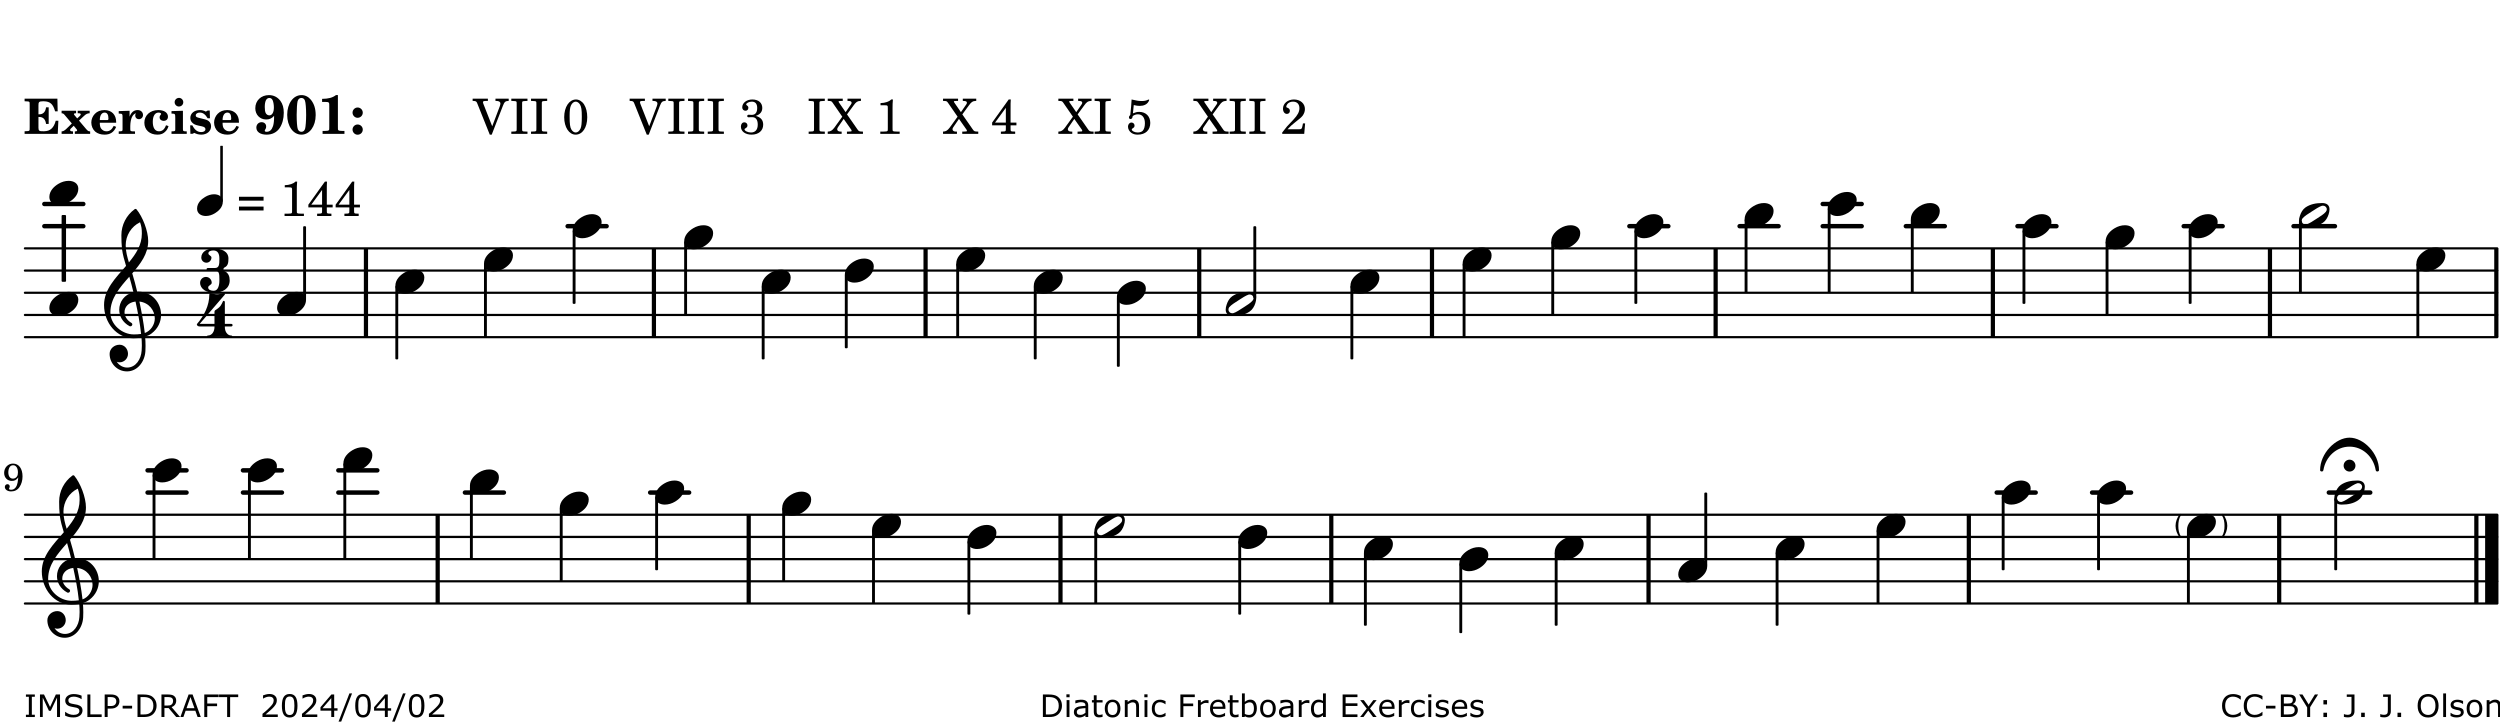 <?xml version="1.0" encoding="UTF-8"?>
<svg xmlns="http://www.w3.org/2000/svg" xmlns:xlink="http://www.w3.org/1999/xlink" width="561pt" height="162pt" viewBox="0 0 561 162" version="1.1">
<defs>
<g>
<symbol overflow="visible" id="glyph0-0">
<path style="stroke:none;" d=""/>
</symbol>
<symbol overflow="visible" id="glyph0-1">
<path style="stroke:none;" d="M 7.531 -7.906 L 0.172 -7.906 L 0.172 -7.312 L 0.344 -7.312 C 0.922 -7.312 1.141 -7.266 1.234 -7.156 C 1.312 -7.047 1.312 -7.016 1.312 -6.328 L 1.312 -1.578 C 1.312 -0.891 1.312 -0.859 1.234 -0.75 C 1.141 -0.641 0.922 -0.594 0.344 -0.594 L 0.172 -0.594 L 0.172 0 L 7.609 0 L 7.75 -2.953 L 7.156 -2.953 C 6.75 -1.359 5.922 -0.609 4.594 -0.594 L 4.266 -0.594 C 3.469 -0.562 3.281 -0.719 3.281 -1.375 L 3.281 -3.797 L 3.469 -3.797 C 4.344 -3.797 4.859 -3.234 4.984 -2.234 L 5.578 -2.234 L 5.578 -5.953 L 4.984 -5.953 C 4.859 -4.938 4.344 -4.391 3.469 -4.391 L 3.281 -4.391 L 3.281 -6.375 C 3.266 -7.141 3.422 -7.312 4.234 -7.312 L 4.531 -7.312 C 5.906 -7.281 6.562 -6.688 7.016 -5.062 L 7.594 -5.062 Z M 7.531 -7.906 "/>
</symbol>
<symbol overflow="visible" id="glyph0-2">
<path style="stroke:none;" d="M 4.047 -2.984 L 5.188 -4.047 C 5.641 -4.469 5.969 -4.625 6.438 -4.625 L 6.438 -5.188 L 3.75 -5.188 L 3.75 -4.625 L 4 -4.625 C 4.266 -4.625 4.438 -4.531 4.438 -4.375 C 4.438 -4.266 4.375 -4.156 4.203 -4 L 3.641 -3.469 L 3.016 -4.219 C 2.938 -4.328 2.906 -4.391 2.906 -4.453 C 2.906 -4.562 3.031 -4.625 3.266 -4.625 L 3.391 -4.625 L 3.391 -5.188 L 0.141 -5.188 L 0.141 -4.625 C 0.469 -4.609 0.594 -4.531 0.875 -4.188 L 2.438 -2.328 L 1.125 -1.047 C 0.719 -0.703 0.484 -0.562 0.141 -0.562 L 0.141 0 L 2.703 0 L 2.703 -0.562 L 2.562 -0.562 C 2.25 -0.562 2.047 -0.672 2.047 -0.859 C 2.047 -0.969 2.109 -1.078 2.203 -1.188 L 2.859 -1.828 L 3.5 -1.047 C 3.594 -0.953 3.625 -0.891 3.625 -0.797 C 3.625 -0.641 3.5 -0.562 3.188 -0.562 L 3.109 -0.562 L 3.109 0 L 6.547 0 L 6.547 -0.562 C 6.141 -0.562 6.031 -0.641 5.562 -1.188 Z M 4.047 -2.984 "/>
</symbol>
<symbol overflow="visible" id="glyph0-3">
<path style="stroke:none;" d="M 5.922 -2.5 L 5.922 -2.672 C 5.922 -4.297 4.906 -5.344 3.297 -5.344 C 2.406 -5.344 1.688 -5.062 1.141 -4.5 C 0.641 -3.984 0.344 -3.266 0.344 -2.547 C 0.344 -1.75 0.688 -0.969 1.234 -0.5 C 1.734 -0.078 2.469 0.172 3.312 0.172 C 4.594 0.172 5.438 -0.406 5.922 -1.578 L 5.375 -1.797 C 4.938 -0.938 4.453 -0.578 3.734 -0.578 C 3.234 -0.578 2.797 -0.828 2.516 -1.234 C 2.328 -1.531 2.25 -1.875 2.25 -2.5 Z M 2.25 -3.094 C 2.25 -4.141 2.672 -4.781 3.328 -4.781 C 3.906 -4.781 4.188 -4.312 4.188 -3.453 C 4.188 -3.188 4.125 -3.094 3.906 -3.094 Z M 2.25 -3.094 "/>
</symbol>
<symbol overflow="visible" id="glyph0-4">
<path style="stroke:none;" d="M 2.641 -5.188 L 0.203 -5.109 L 0.203 -4.547 L 0.359 -4.547 C 1.047 -4.531 1.078 -4.484 1.062 -3.484 L 1.062 -0.984 C 1.047 -0.828 1.047 -0.766 1 -0.703 C 0.922 -0.609 0.719 -0.562 0.234 -0.562 L 0.203 -0.562 L 0.203 0 L 3.859 0 L 3.859 -0.562 L 3.609 -0.562 C 2.875 -0.562 2.797 -0.625 2.797 -1.031 L 2.797 -1.797 C 2.844 -3.422 3.297 -4.422 4.078 -4.625 C 3.938 -4.422 3.906 -4.297 3.906 -4.109 C 3.906 -3.641 4.25 -3.297 4.719 -3.297 C 5.25 -3.297 5.656 -3.703 5.656 -4.234 C 5.656 -4.875 5.156 -5.344 4.453 -5.344 C 3.609 -5.344 3.016 -4.859 2.641 -3.859 Z M 2.641 -5.188 "/>
</symbol>
<symbol overflow="visible" id="glyph0-5">
<path style="stroke:none;" d="M 5.203 -1.938 C 5.047 -1.531 4.953 -1.359 4.781 -1.141 C 4.531 -0.781 4.094 -0.578 3.641 -0.578 C 2.734 -0.578 2.234 -1.344 2.234 -2.703 C 2.234 -4.016 2.719 -4.781 3.531 -4.781 C 3.859 -4.781 4.109 -4.641 4.109 -4.469 C 4.109 -4.422 4.109 -4.422 3.984 -4.266 C 3.797 -4.016 3.766 -3.938 3.766 -3.719 C 3.766 -3.25 4.141 -2.922 4.672 -2.922 C 5.25 -2.922 5.641 -3.281 5.641 -3.859 C 5.641 -4.766 4.781 -5.344 3.469 -5.344 C 1.641 -5.344 0.344 -4.156 0.344 -2.516 C 0.344 -0.906 1.516 0.172 3.281 0.172 C 4.094 0.172 4.641 -0.062 5.109 -0.578 C 5.438 -0.906 5.609 -1.234 5.766 -1.75 Z M 5.203 -1.938 "/>
</symbol>
<symbol overflow="visible" id="glyph0-6">
<path style="stroke:none;" d="M 2.875 -5.188 L 0.312 -5.109 L 0.312 -4.547 L 0.453 -4.547 C 1.125 -4.531 1.156 -4.484 1.156 -3.516 L 1.156 -0.984 C 1.156 -0.828 1.141 -0.766 1.094 -0.703 C 1.031 -0.609 0.812 -0.562 0.344 -0.562 L 0.312 -0.562 L 0.312 0 L 3.734 0 L 3.734 -0.562 L 3.672 -0.562 C 2.984 -0.562 2.875 -0.641 2.875 -1.031 Z M 2 -8.078 C 1.453 -8.078 1.016 -7.641 1.016 -7.109 C 1.016 -6.578 1.453 -6.141 1.969 -6.141 C 2.531 -6.141 2.953 -6.562 2.953 -7.109 C 2.953 -7.641 2.516 -8.078 2 -8.078 Z M 2 -8.078 "/>
</symbol>
<symbol overflow="visible" id="glyph0-7">
<path style="stroke:none;" d="M 4.812 -5.234 L 4.344 -5.234 L 3.938 -5 C 3.516 -5.234 3.109 -5.344 2.578 -5.344 C 1.344 -5.344 0.453 -4.609 0.453 -3.578 C 0.453 -3.156 0.609 -2.766 0.922 -2.484 C 1.25 -2.172 1.562 -2.016 2.281 -1.859 L 3.078 -1.688 C 3.625 -1.562 3.844 -1.375 3.844 -1.047 C 3.844 -0.656 3.484 -0.406 2.906 -0.406 C 2.062 -0.406 1.438 -0.875 0.906 -1.922 L 0.422 -1.922 L 0.469 -0.016 L 0.938 -0.016 L 1.359 -0.219 C 1.781 0.016 2.328 0.172 2.906 0.172 C 4.188 0.172 5.109 -0.609 5.109 -1.703 C 5.109 -2.156 4.938 -2.547 4.641 -2.812 C 4.344 -3.062 4.125 -3.172 3.328 -3.359 L 2.344 -3.609 C 1.812 -3.75 1.672 -3.859 1.672 -4.141 C 1.672 -4.516 2.031 -4.781 2.578 -4.781 C 3.281 -4.781 3.797 -4.406 4.344 -3.5 L 4.859 -3.5 Z M 4.812 -5.234 "/>
</symbol>
<symbol overflow="visible" id="glyph1-0">
<path style="stroke:none;" d=""/>
</symbol>
<symbol overflow="visible" id="glyph1-1">
<path style="stroke:none;" d="M 4.531 -4.047 C 4.531 -2.969 4.469 -2.344 4.297 -1.766 C 4 -0.875 3.547 -0.469 2.844 -0.469 C 2.578 -0.469 2.438 -0.547 2.438 -0.719 C 2.438 -0.781 2.453 -0.859 2.516 -0.938 C 2.734 -1.297 2.75 -1.359 2.75 -1.641 C 2.75 -2.219 2.344 -2.625 1.719 -2.625 C 1.047 -2.625 0.547 -2.109 0.547 -1.406 C 0.547 -0.438 1.453 0.172 2.844 0.172 C 4.109 0.172 5.125 -0.344 5.781 -1.312 C 6.375 -2.219 6.703 -3.391 6.703 -4.75 C 6.703 -5.875 6.453 -6.719 5.938 -7.422 C 5.312 -8.25 4.422 -8.703 3.375 -8.703 C 1.594 -8.703 0.312 -7.469 0.312 -5.75 C 0.312 -4.297 1.344 -3.234 2.75 -3.234 C 3.5 -3.234 4.016 -3.469 4.531 -4.047 Z M 3.484 -8.062 C 3.797 -8.062 4.062 -7.875 4.219 -7.516 C 4.375 -7.156 4.484 -6.5 4.484 -5.922 C 4.484 -4.844 4.094 -4.156 3.469 -4.156 C 3.125 -4.156 2.797 -4.359 2.641 -4.688 C 2.5 -5 2.438 -5.422 2.438 -6.031 C 2.438 -7.375 2.797 -8.062 3.484 -8.062 Z M 3.484 -8.062 "/>
</symbol>
<symbol overflow="visible" id="glyph1-2">
<path style="stroke:none;" d="M 3.531 -8.703 C 1.688 -8.703 0.328 -6.828 0.328 -4.266 C 0.328 -1.703 1.688 0.172 3.531 0.172 C 5.344 0.172 6.719 -1.703 6.719 -4.203 C 6.719 -5.656 6.375 -6.719 5.656 -7.641 C 5.078 -8.344 4.359 -8.703 3.531 -8.703 Z M 3.516 -8.062 C 3.891 -8.062 4.188 -7.844 4.312 -7.453 C 4.469 -7.047 4.578 -5.75 4.578 -4.234 C 4.578 -2.969 4.469 -1.641 4.359 -1.219 C 4.234 -0.719 3.938 -0.469 3.516 -0.469 C 3.141 -0.469 2.859 -0.672 2.703 -1.078 C 2.547 -1.484 2.453 -2.797 2.453 -4.266 C 2.453 -5.562 2.547 -6.906 2.656 -7.312 C 2.797 -7.812 3.094 -8.062 3.516 -8.062 Z M 3.516 -8.062 "/>
</symbol>
<symbol overflow="visible" id="glyph1-3">
<path style="stroke:none;" d="M 4.562 -8.703 L 4.125 -8.703 C 3.359 -8.125 2.484 -7.875 1.016 -7.859 L 1.016 -7.172 L 1.531 -7.172 C 2.625 -7.172 2.641 -7.141 2.625 -6.141 L 2.625 -1.766 C 2.625 -1.016 2.625 -0.969 2.547 -0.844 C 2.438 -0.719 2.188 -0.656 1.531 -0.656 L 1.125 -0.656 L 1.125 0 L 6.031 0 L 6.031 -0.656 L 5.641 -0.656 C 5 -0.656 4.766 -0.719 4.641 -0.844 C 4.562 -0.969 4.562 -1.016 4.562 -1.766 Z M 4.562 -8.703 "/>
</symbol>
<symbol overflow="visible" id="glyph1-4">
<path style="stroke:none;" d="M 1.844 -2.109 C 1.219 -2.109 0.703 -1.594 0.703 -0.969 C 0.703 -0.344 1.219 0.188 1.828 0.188 C 2.484 0.188 3 -0.312 3 -0.969 C 3 -1.594 2.484 -2.109 1.844 -2.109 Z M 1.844 -5.922 C 1.219 -5.922 0.703 -5.391 0.703 -4.766 C 0.703 -4.141 1.219 -3.609 1.828 -3.609 C 2.484 -3.609 3 -4.125 3 -4.766 C 3 -5.391 2.484 -5.922 1.844 -5.922 Z M 1.844 -5.922 "/>
</symbol>
<symbol overflow="visible" id="glyph2-0">
<path style="stroke:none;" d=""/>
</symbol>
<symbol overflow="visible" id="glyph2-1">
<path style="stroke:none;" d=""/>
</symbol>
<symbol overflow="visible" id="glyph2-2">
<path style="stroke:none;" d="M 4.297 -1.703 L 2.297 -6.781 C 2.25 -6.922 2.219 -7.062 2.219 -7.125 C 2.219 -7.312 2.406 -7.391 2.891 -7.391 L 3.328 -7.391 L 3.328 -7.906 L -0.094 -7.906 L -0.094 -7.391 L 0.125 -7.391 C 0.641 -7.375 0.797 -7.266 0.969 -6.781 L 3.75 0.172 L 4.188 0.172 L 6.703 -6.312 C 7.031 -7.172 7.266 -7.375 7.891 -7.391 L 8 -7.391 L 8 -7.906 L 5.031 -7.906 L 5.031 -7.391 L 5.25 -7.391 C 5.812 -7.391 6.141 -7.172 6.141 -6.828 C 6.141 -6.672 6.078 -6.422 6 -6.203 Z M 4.297 -1.703 "/>
</symbol>
<symbol overflow="visible" id="glyph2-3">
<path style="stroke:none;" d="M 0.422 -7.391 L 0.641 -7.391 C 1.266 -7.375 1.469 -7.344 1.562 -7.234 C 1.625 -7.141 1.625 -7.109 1.625 -6.562 L 1.625 -1.344 C 1.625 -0.797 1.625 -0.766 1.562 -0.672 C 1.469 -0.562 1.266 -0.516 0.641 -0.516 L 0.422 -0.516 L 0.422 0 L 4.047 0 L 4.047 -0.516 L 3.828 -0.516 C 3.203 -0.516 3 -0.547 2.906 -0.672 C 2.844 -0.766 2.844 -0.781 2.844 -1.344 L 2.844 -6.562 C 2.844 -7.125 2.844 -7.141 2.906 -7.234 C 3 -7.344 3.203 -7.375 3.828 -7.391 L 4.047 -7.391 L 4.047 -7.906 L 0.422 -7.906 Z M 0.422 -7.391 "/>
</symbol>
<symbol overflow="visible" id="glyph2-4">
<path style="stroke:none;" d="M 3.109 -7.719 C 1.578 -7.719 0.453 -6.047 0.453 -3.75 C 0.453 -1.484 1.547 0.172 3.016 0.172 C 4.562 0.172 5.625 -1.438 5.625 -3.719 C 5.625 -4.875 5.391 -5.844 4.922 -6.594 C 4.5 -7.281 3.797 -7.719 3.109 -7.719 Z M 3.031 -7.234 C 3.391 -7.234 3.75 -7 4.016 -6.562 C 4.297 -6.047 4.406 -5.422 4.406 -3.922 C 4.406 -2.375 4.328 -1.656 4.109 -1.172 C 3.859 -0.641 3.469 -0.312 3.047 -0.312 C 2.672 -0.312 2.328 -0.547 2.062 -0.984 C 1.766 -1.5 1.672 -2.172 1.672 -3.969 C 1.672 -5.25 1.75 -5.891 1.969 -6.375 C 2.219 -6.922 2.625 -7.234 3.031 -7.234 Z M 3.031 -7.234 "/>
</symbol>
<symbol overflow="visible" id="glyph2-5">
<path style="stroke:none;" d="M 3.797 -4.031 C 4.781 -4.391 5.25 -4.953 5.25 -5.828 C 5.25 -6.984 4.375 -7.719 3.016 -7.719 C 1.734 -7.719 0.75 -6.953 0.75 -5.953 C 0.75 -5.516 1.047 -5.188 1.484 -5.188 C 1.859 -5.188 2.125 -5.453 2.125 -5.844 C 2.125 -6.094 2.031 -6.234 1.781 -6.406 C 1.672 -6.484 1.641 -6.531 1.641 -6.609 C 1.641 -6.906 2.281 -7.234 2.906 -7.234 C 3.688 -7.234 4.109 -6.75 4.109 -5.812 C 4.109 -4.797 3.688 -4.266 2.906 -4.266 C 2.812 -4.266 2.625 -4.266 2.469 -4.281 C 2.375 -4.297 2.297 -4.297 2.219 -4.297 C 2 -4.297 1.875 -4.188 1.875 -4 C 1.875 -3.812 1.984 -3.719 2.219 -3.719 C 2.297 -3.719 2.375 -3.719 2.469 -3.734 C 2.688 -3.75 2.875 -3.75 2.984 -3.75 C 3.797 -3.75 4.234 -3.172 4.234 -2.078 C 4.234 -0.938 3.688 -0.312 2.703 -0.312 C 2.016 -0.312 1.266 -0.672 1.266 -1.016 C 1.266 -1.125 1.297 -1.141 1.5 -1.266 C 1.812 -1.453 1.922 -1.625 1.922 -1.906 C 1.922 -2.297 1.625 -2.594 1.234 -2.594 C 0.766 -2.594 0.453 -2.219 0.453 -1.625 C 0.453 -0.562 1.438 0.172 2.844 0.172 C 4.422 0.172 5.453 -0.719 5.453 -2.062 C 5.453 -3.094 4.922 -3.719 3.797 -4.031 Z M 3.797 -4.031 "/>
</symbol>
<symbol overflow="visible" id="glyph2-6">
<path style="stroke:none;" d="M 4.266 -4.375 L 5.719 -6.359 C 6.281 -7.156 6.609 -7.375 7.219 -7.391 L 7.391 -7.391 L 7.391 -7.906 L 4.375 -7.906 L 4.375 -7.391 L 4.531 -7.391 C 5.062 -7.391 5.297 -7.266 5.297 -6.969 C 5.297 -6.844 5.25 -6.766 5.141 -6.594 L 3.953 -4.875 L 2.5 -6.984 C 2.422 -7.094 2.375 -7.203 2.375 -7.25 C 2.375 -7.359 2.469 -7.391 2.906 -7.391 L 3.312 -7.391 L 3.312 -7.906 L -0.062 -7.906 L -0.062 -7.391 L 0.125 -7.391 C 0.719 -7.375 0.797 -7.344 1.047 -6.984 L 3.203 -3.859 L 1.422 -1.391 C 0.938 -0.75 0.562 -0.531 -0.016 -0.516 L -0.062 -0.516 L -0.062 0 L 3.062 0 L 3.062 -0.516 L 2.781 -0.516 C 2.344 -0.516 2.062 -0.719 2.062 -1.047 C 2.062 -1.188 2.141 -1.359 2.25 -1.516 L 3.516 -3.359 L 5.141 -1.047 C 5.25 -0.922 5.297 -0.797 5.297 -0.719 C 5.297 -0.531 5.25 -0.531 4.562 -0.516 L 4.25 -0.516 L 4.25 0 L 7.844 0 L 7.844 -0.516 L 7.719 -0.516 C 6.984 -0.531 6.906 -0.562 6.562 -1.078 Z M 4.266 -4.375 "/>
</symbol>
<symbol overflow="visible" id="glyph2-7">
<path style="stroke:none;" d="M 3.531 -7.719 C 3.156 -7.266 2.141 -6.922 1.141 -6.906 L 1.141 -6.422 L 2.109 -6.422 C 2.734 -6.422 2.797 -6.359 2.781 -5.734 L 2.781 -1.344 C 2.781 -0.781 2.781 -0.766 2.719 -0.672 C 2.625 -0.562 2.422 -0.516 1.812 -0.516 L 1.094 -0.516 L 1.094 0 L 5.438 0 L 5.438 -0.516 L 4.828 -0.516 C 4.219 -0.516 4.016 -0.562 3.922 -0.672 C 3.844 -0.766 3.844 -0.781 3.844 -1.344 L 3.844 -5.875 C 3.844 -6.484 3.859 -7 3.922 -7.719 Z M 3.531 -7.719 "/>
</symbol>
<symbol overflow="visible" id="glyph2-8">
<path style="stroke:none;" d="M 4.031 -7.719 L 0.312 -2.531 L 0.312 -1.922 L 3.391 -1.922 L 3.391 -1.344 C 3.391 -0.781 3.391 -0.766 3.312 -0.672 C 3.234 -0.547 3.016 -0.516 2.406 -0.516 L 2.281 -0.516 L 2.281 0 L 5.484 0 L 5.484 -0.516 L 5.438 -0.516 C 4.812 -0.516 4.594 -0.547 4.516 -0.672 C 4.453 -0.766 4.453 -0.781 4.453 -1.344 L 4.453 -1.922 L 5.766 -1.922 L 5.766 -2.531 L 4.453 -2.531 L 4.453 -5.516 C 4.453 -6.891 4.453 -6.922 4.5 -7.719 Z M 3.391 -2.531 L 0.969 -2.531 L 3.391 -5.844 Z M 3.391 -2.531 "/>
</symbol>
<symbol overflow="visible" id="glyph2-9">
<path style="stroke:none;" d="M 1.797 -6.469 C 2.391 -6.328 2.688 -6.281 3.125 -6.281 C 4.047 -6.281 4.734 -6.609 5.094 -7.219 C 5.219 -7.422 5.25 -7.531 5.25 -7.609 C 5.25 -7.672 5.234 -7.719 5.172 -7.719 C 5.141 -7.719 5.094 -7.703 5.031 -7.672 C 4.484 -7.438 4.203 -7.375 3.578 -7.375 C 2.875 -7.375 2.438 -7.453 1.312 -7.719 C 1.266 -6.797 1.172 -5.625 1.016 -4.266 C 0.781 -4.016 0.719 -3.875 0.719 -3.703 C 0.719 -3.469 0.859 -3.328 1.062 -3.328 C 1.344 -3.328 1.516 -3.562 1.562 -4 C 1.938 -4.266 2.297 -4.391 2.734 -4.391 C 3.719 -4.391 4.297 -3.641 4.297 -2.391 C 4.297 -1.656 4.125 -1.031 3.797 -0.688 C 3.578 -0.453 3.125 -0.312 2.672 -0.312 C 2.016 -0.312 1.344 -0.641 1.344 -0.984 C 1.344 -1.062 1.406 -1.156 1.531 -1.234 C 1.875 -1.438 1.969 -1.578 1.969 -1.875 C 1.969 -2.25 1.672 -2.547 1.281 -2.547 C 0.844 -2.547 0.5 -2.141 0.5 -1.625 C 0.5 -1.078 0.812 -0.531 1.297 -0.203 C 1.672 0.047 2.109 0.172 2.688 0.172 C 4.422 0.172 5.5 -0.844 5.5 -2.453 C 5.5 -3.938 4.516 -4.938 3.016 -4.938 C 2.547 -4.938 2.219 -4.859 1.609 -4.609 Z M 1.797 -6.469 "/>
</symbol>
<symbol overflow="visible" id="glyph2-10">
<path style="stroke:none;" d="M 5.531 -2.359 L 5.047 -2.359 L 4.938 -1.812 C 4.797 -1.094 4.703 -1.031 4.031 -1.031 L 1.578 -1.031 C 2.328 -1.812 2.578 -2.047 3.281 -2.594 C 4.281 -3.359 4.703 -3.75 4.969 -4.078 C 5.312 -4.562 5.484 -5.031 5.484 -5.578 C 5.484 -6.828 4.453 -7.719 3.016 -7.719 C 1.625 -7.719 0.562 -6.828 0.562 -5.656 C 0.562 -4.969 0.922 -4.484 1.438 -4.484 C 1.844 -4.484 2.109 -4.766 2.109 -5.156 C 2.109 -5.438 1.953 -5.688 1.734 -5.781 C 1.328 -5.953 1.297 -5.969 1.297 -6.109 C 1.297 -6.281 1.406 -6.531 1.562 -6.719 C 1.844 -7.047 2.297 -7.234 2.797 -7.234 C 3.719 -7.234 4.25 -6.688 4.25 -5.766 C 4.25 -4.953 3.859 -4.219 2.953 -3.25 C 2.141 -2.406 1.641 -1.859 1.453 -1.656 C 1.062 -1.188 0.859 -0.938 0.391 -0.312 L 0.391 0 L 5.328 0 Z M 5.531 -2.359 "/>
</symbol>
<symbol overflow="visible" id="glyph2-11">
<path style="stroke:none;" d="M 0.562 -1.234 L 6.078 -1.234 L 6.078 -2.109 L 0.562 -2.109 Z M 0.562 -3.438 L 6.078 -3.438 L 6.078 -4.312 L 0.562 -4.312 Z M 0.562 -3.438 "/>
</symbol>
<symbol overflow="visible" id="glyph3-0">
<path style="stroke:none;" d="M 1 0 L 8.969 0 L 8.969 -10.625 L 1 -10.625 Z M 1.984 -1 L 1.984 -9.625 L 7.969 -9.625 L 7.969 -1 Z M 1.984 -1 "/>
</symbol>
<symbol overflow="visible" id="glyph3-1">
<path style="stroke:none;" d="M 4.344 -2.703 C 3.531 -2.703 2.734 -2.453 2.031 -2.031 C 1.094 -1.469 0 -0.484 0 0.938 C 0 2.156 1.062 2.703 2.156 2.703 C 2.969 2.703 3.766 2.453 4.469 2.031 C 5.406 1.469 6.5 0.484 6.5 -0.938 C 6.5 -2.156 5.438 -2.703 4.344 -2.703 Z M 4.344 -2.703 "/>
</symbol>
<symbol overflow="visible" id="glyph3-2">
<path style="stroke:none;" d="M 6.25 -1.297 C 6.25 -1.094 6.172 -0.891 6.031 -0.734 C 5.641 -0.234 4.703 0.344 3.969 0.812 C 3.234 1.297 2.312 1.906 1.688 2.094 C 1.609 2.109 1.531 2.109 1.453 2.109 C 1.031 2.109 0.625 1.766 0.625 1.297 C 0.625 1.094 0.672 0.891 0.812 0.734 C 1.219 0.234 2.156 -0.344 2.891 -0.812 C 3.625 -1.297 4.562 -1.906 5.172 -2.094 C 5.266 -2.109 5.344 -2.109 5.422 -2.109 C 5.844 -2.109 6.25 -1.766 6.25 -1.297 Z M 5.219 -2.703 C 3.75 -2.703 2.531 -2.438 1.469 -1.719 C 0.844 -1.281 0.453 -0.578 0.219 0.156 C 0.094 0.516 0 0.922 0 1.297 C 0 2.297 0.734 2.703 1.656 2.703 C 3.125 2.703 4.328 2.438 5.375 1.719 C 6.016 1.281 6.422 0.578 6.656 -0.156 C 6.766 -0.516 6.859 -0.922 6.859 -1.297 C 6.859 -2.297 6.141 -2.703 5.219 -2.703 Z M 5.219 -2.703 "/>
</symbol>
<symbol overflow="visible" id="glyph3-3">
<path style="stroke:none;" d="M 5.297 12.656 L 5.312 11.797 L 5.234 11.797 C 4.266 11.797 3.422 11.281 2.906 10.5 C 3.109 10.578 3.312 10.625 3.531 10.625 C 4.562 10.625 5.422 9.766 5.422 8.719 C 5.422 7.609 4.609 6.672 3.531 6.672 C 2.344 6.672 1.297 7.562 1.297 8.719 C 1.297 10.891 3.031 12.656 5.172 12.656 Z M 9.188 4.047 C 8.906 1.594 8.469 -0.703 7.984 -3.016 C 10.125 -2.781 11.438 -1.016 11.438 0.781 C 11.438 2.156 10.531 3.562 9.188 4.047 Z M 1.469 -0.562 C 1.469 -3.75 3.578 -6.172 5.719 -8.594 C 6.062 -7.438 6.359 -6.25 6.641 -5.094 C 4.609 -4.641 3.453 -2.922 3.453 -1.172 C 3.453 0.219 4.188 1.656 5.781 2.516 C 5.844 2.531 5.891 2.547 5.953 2.547 C 6.203 2.547 6.391 2.328 6.391 2.109 C 6.391 2.016 6.359 1.906 6.25 1.812 C 5.141 1.172 4.641 0.234 4.641 -0.641 C 4.641 -1.797 5.531 -2.844 7.109 -3.016 C 7.625 -0.641 8.094 1.719 8.359 4.25 C 7.828 4.328 7.297 4.359 6.734 4.359 C 4.047 4.359 1.469 2.125 1.469 -0.562 Z M 6.672 5.219 C 7.297 5.219 7.875 5.156 8.453 5.062 C 8.5 5.672 8.531 6.281 8.531 6.891 C 8.531 7.25 8.5 7.625 8.484 7.984 C 8.359 9.953 7.172 11.75 5.312 11.797 L 5.297 12.656 C 7.562 12.594 9.188 10.484 9.328 8.109 C 9.344 7.734 9.359 7.328 9.359 6.953 C 9.359 6.25 9.328 5.562 9.266 4.859 C 9.781 4.703 10.281 4.484 10.719 4.141 C 12.188 3.031 12.844 1.469 12.844 -0.047 C 12.844 -2.688 10.844 -5.234 7.75 -5.234 C 7.672 -5.234 7.562 -5.219 7.484 -5.219 C 7.156 -6.594 6.797 -7.984 6.375 -9.344 C 8.25 -11.516 9.953 -13.75 9.953 -16.594 C 9.953 -18.844 8.719 -22.047 7.312 -23.734 C 7.188 -23.828 7.031 -23.828 6.906 -23.734 C 5.047 -22.375 3.938 -20.203 3.938 -17.906 C 3.938 -16.875 3.969 -15.844 4.078 -14.797 C 4.25 -13.5 4.609 -12.25 4.984 -11.016 C 2.656 -8.328 0.047 -5.75 0.047 -2.234 C 0.047 1.797 2.922 5.219 6.672 5.219 Z M 8.531 -18.25 C 8.531 -15.734 7.219 -13.719 5.625 -11.797 C 5.266 -13.016 4.906 -14.188 4.906 -15.656 C 4.906 -17.844 6.156 -19.859 8.125 -20.812 C 8.453 -19.828 8.531 -19.344 8.531 -18.25 Z M 8.531 -18.25 "/>
</symbol>
<symbol overflow="visible" id="glyph3-4">
<path style="stroke:none;" d="M -1.328 -0.953 C -1.328 -0.219 -0.734 0.375 0 0.375 C 0.734 0.375 1.328 -0.219 1.328 -0.953 C 1.328 -1.688 0.734 -2.297 0 -2.297 C -0.734 -2.297 -1.328 -1.688 -1.328 -0.953 Z M 0 -7.234 C -3.125 -7.234 -6.609 -3.719 -6.609 0.062 C -6.609 0.234 -6.422 0.359 -6.234 0.359 C -6.062 0.359 -5.891 0.266 -5.859 0 C -5.344 -2.953 -2.953 -5.219 0 -5.219 C 2.953 -5.219 5.344 -2.953 5.859 0 C 5.891 0.266 6.062 0.359 6.234 0.359 C 6.422 0.359 6.609 0.234 6.609 0.062 C 6.609 -3.719 3.125 -7.234 0 -7.234 Z M 0 -7.234 "/>
</symbol>
<symbol overflow="visible" id="glyph4-0">
<path style="stroke:none;" d="M 1 0 L 8.969 0 L 8.969 -10.625 L 1 -10.625 Z M 1.984 -1 L 1.984 -9.625 L 7.969 -9.625 L 7.969 -1 Z M 1.984 -1 "/>
</symbol>
<symbol overflow="visible" id="glyph4-1">
<path style="stroke:none;" d="M 2.984 -9.5 C 3.969 -9.5 4.328 -8.766 4.328 -7.688 L 4.328 -7.531 C 4.328 -6.422 4.297 -5.562 3.328 -5.562 L 1.734 -5.562 C 1.531 -5.562 1.453 -5.422 1.453 -5.281 C 1.453 -5.141 1.531 -4.984 1.734 -4.984 L 3.328 -4.984 C 4.281 -4.984 4.328 -4.188 4.328 -3.109 L 4.328 -2.781 C 4.328 -1.672 4.047 -0.453 3.062 -0.453 C 2.453 -0.453 1.812 -0.656 1.812 -1.188 C 1.812 -1.688 2.609 -1.75 2.609 -2.25 C 2.609 -2.969 2.031 -3.562 1.312 -3.562 C 0.594 -3.562 0 -2.969 0 -2.25 C 0 -0.844 1.5 0 3.062 0 C 5.062 0 6.641 -0.953 6.641 -2.781 C 6.641 -3.703 6.328 -4.469 5.516 -4.844 C 5.344 -4.922 5.234 -5.094 5.234 -5.281 C 5.234 -5.453 5.344 -5.625 5.516 -5.703 C 6.281 -6.062 6.359 -6.828 6.359 -7.688 C 6.359 -9.297 4.797 -9.953 2.984 -9.953 C 1.594 -9.953 0.266 -9.188 0.266 -7.906 C 0.266 -7.266 0.781 -6.75 1.422 -6.75 C 2.047 -6.75 2.547 -7.266 2.547 -7.906 C 2.547 -8.344 1.859 -8.406 1.859 -8.844 C 1.859 -9.328 2.438 -9.5 2.984 -9.5 Z M 2.984 -9.5 "/>
</symbol>
<symbol overflow="visible" id="glyph4-2">
<path style="stroke:none;" d="M 3.906 -2.328 C 3.906 -1.375 3.344 -0.453 2.453 -0.453 C 2.297 -0.453 2.219 -0.359 2.219 -0.234 C 2.219 -0.125 2.297 0 2.453 0 C 3.328 0 4.188 -0.266 5.062 -0.266 C 5.938 -0.266 6.797 0 7.672 0 C 7.828 0 7.906 -0.125 7.906 -0.234 C 7.906 -0.359 7.828 -0.453 7.672 -0.453 C 6.766 -0.453 6.234 -1.375 6.234 -2.328 Z M 4.062 -6.109 C 3.922 -6.016 3.906 -5.844 3.906 -5.672 L 3.906 -3.062 L 0.578 -3.062 L 6.234 -9.641 C 6.359 -9.781 6.172 -10.047 5.891 -9.953 C 5.438 -9.828 4.953 -9.703 4.484 -9.703 C 4 -9.703 3.531 -9.828 3.062 -9.953 C 2.891 -10.016 2.75 -9.844 2.75 -9.641 C 2.75 -7.188 1.594 -4.922 0 -3.062 C -0.016 -3.047 -0.047 -3.016 -0.047 -2.953 C -0.047 -2.766 0.125 -2.484 0.578 -2.484 L 3.906 -2.484 L 3.906 -2.328 L 6.234 -2.328 L 6.234 -2.484 L 7.672 -2.484 C 7.875 -2.484 7.969 -2.656 7.969 -2.781 C 7.969 -2.922 7.875 -3.062 7.672 -3.062 L 6.234 -3.062 L 6.234 -7.953 C 6.234 -8.125 6.094 -8.234 5.969 -8.234 C 5.891 -8.234 5.844 -8.188 5.797 -8.109 C 5.641 -7.766 5.484 -7.406 5.266 -7.109 C 4.938 -6.688 4.5 -6.391 4.062 -6.109 Z M 4.062 -6.109 "/>
</symbol>
<symbol overflow="visible" id="glyph5-0">
<path style="stroke:none;" d="M 0.891 0 L 7.984 0 L 7.984 -9.453 L 0.891 -9.453 Z M 1.781 -0.891 L 1.781 -8.578 L 7.094 -8.578 L 7.094 -0.891 Z M 1.781 -0.891 "/>
</symbol>
<symbol overflow="visible" id="glyph5-1">
<path style="stroke:none;" d="M 3.812 -2.438 C 3.109 -2.438 2.406 -2.203 1.797 -1.828 C 0.953 -1.328 0 -0.469 0 0.797 C 0 1.922 0.953 2.438 1.969 2.438 C 2.688 2.438 3.375 2.203 4 1.828 C 4.828 1.328 5.781 0.469 5.781 -0.797 C 5.781 -1.922 4.828 -2.438 3.812 -2.438 Z M 3.812 -2.438 "/>
</symbol>
<symbol overflow="visible" id="glyph6-0">
<path style="stroke:none;" d="M 0.5 0 L 4.484 0 L 4.484 -5.312 L 0.5 -5.312 Z M 1 -0.5 L 1 -4.812 L 3.984 -4.812 L 3.984 -0.5 Z M 1 -0.5 "/>
</symbol>
<symbol overflow="visible" id="glyph6-1">
<path style="stroke:none;" d="M -0.938 0 C -0.938 -0.844 -0.812 -1.688 -0.344 -2.375 C -0.312 -2.422 -0.312 -2.453 -0.312 -2.5 C -0.312 -2.594 -0.406 -2.688 -0.5 -2.688 C -0.547 -2.688 -0.625 -2.656 -0.656 -2.609 C -1.203 -1.828 -1.562 -0.938 -1.562 0 C -1.562 0.938 -1.203 1.828 -0.656 2.609 C -0.625 2.656 -0.547 2.688 -0.5 2.688 C -0.406 2.688 -0.312 2.594 -0.312 2.5 C -0.312 2.453 -0.312 2.422 -0.344 2.375 C -0.812 1.688 -0.938 0.844 -0.938 0 Z M -0.938 0 "/>
</symbol>
<symbol overflow="visible" id="glyph6-2">
<path style="stroke:none;" d="M 0.938 0 C 0.938 0.844 0.812 1.688 0.344 2.375 C 0.312 2.422 0.312 2.453 0.312 2.5 C 0.312 2.594 0.406 2.688 0.5 2.688 C 0.547 2.688 0.625 2.656 0.656 2.609 C 1.203 1.828 1.562 0.938 1.562 0 C 1.562 -0.938 1.203 -1.828 0.656 -2.609 C 0.625 -2.656 0.547 -2.688 0.5 -2.688 C 0.406 -2.688 0.312 -2.594 0.312 -2.5 C 0.312 -2.453 0.312 -2.422 0.344 -2.375 C 0.812 -1.688 0.938 -0.844 0.938 0 Z M 0.938 0 "/>
</symbol>
<symbol overflow="visible" id="glyph7-0">
<path style="stroke:none;" d=""/>
</symbol>
<symbol overflow="visible" id="glyph7-1">
<path style="stroke:none;" d="M 3.516 -3.016 C 3.406 -2 3.359 -1.703 3.203 -1.266 C 2.969 -0.625 2.5 -0.25 1.922 -0.25 C 1.625 -0.25 1.438 -0.328 1.438 -0.469 C 1.438 -0.5 1.453 -0.547 1.484 -0.609 C 1.578 -0.812 1.594 -0.875 1.594 -0.984 C 1.594 -1.281 1.391 -1.5 1.094 -1.5 C 0.75 -1.5 0.5 -1.234 0.5 -0.875 C 0.5 -0.297 1.109 0.125 1.906 0.125 C 2.703 0.125 3.375 -0.219 3.797 -0.875 C 4.234 -1.516 4.469 -2.344 4.469 -3.25 C 4.469 -5 3.641 -6.125 2.328 -6.125 C 1.203 -6.125 0.344 -5.203 0.344 -4.031 C 0.344 -2.984 1.062 -2.234 2.062 -2.234 C 2.688 -2.234 3.047 -2.422 3.516 -3.016 Z M 2.375 -5.75 C 3.016 -5.75 3.438 -5.125 3.438 -4.141 C 3.438 -3.781 3.375 -3.453 3.234 -3.25 C 3.031 -2.938 2.703 -2.75 2.328 -2.75 C 1.656 -2.75 1.281 -3.266 1.281 -4.188 C 1.281 -4.609 1.391 -5.016 1.547 -5.281 C 1.75 -5.609 1.984 -5.75 2.375 -5.75 Z M 2.375 -5.75 "/>
</symbol>
<symbol overflow="visible" id="glyph8-0">
<path style="stroke:none;" d="M 0.875 0 L 0.875 -5.234 L 6.094 -5.234 L 6.094 0 Z M 1.312 -0.438 L 5.656 -0.438 L 5.656 -4.797 L 1.312 -4.797 Z M 1.312 -0.438 "/>
</symbol>
<symbol overflow="visible" id="glyph8-1">
<path style="stroke:none;" d="M 2.469 0 L 0.469 0 L 0.469 -0.516 L 1.125 -0.516 L 1.125 -4.547 L 0.469 -4.547 L 0.469 -5.062 L 2.469 -5.062 L 2.469 -4.547 L 1.797 -4.547 L 1.797 -0.516 L 2.469 -0.516 Z M 2.469 0 "/>
</symbol>
<symbol overflow="visible" id="glyph8-2">
<path style="stroke:none;" d="M 5.188 0 L 4.516 0 L 4.516 -4.359 L 3.109 -1.391 L 2.703 -1.391 L 1.312 -4.359 L 1.312 0 L 0.688 0 L 0.688 -5.062 L 1.594 -5.062 L 2.953 -2.25 L 4.25 -5.062 L 5.188 -5.062 Z M 5.188 0 "/>
</symbol>
<symbol overflow="visible" id="glyph8-3">
<path style="stroke:none;" d="M 4.359 -1.453 C 4.359 -1.254 4.312 -1.055 4.219 -0.859 C 4.133 -0.672 4.008 -0.508 3.844 -0.375 C 3.656 -0.227 3.441 -0.113 3.203 -0.031 C 2.961 0.051 2.672 0.094 2.328 0.094 C 1.961 0.094 1.633 0.062 1.344 0 C 1.051 -0.07 0.754 -0.176 0.453 -0.312 L 0.453 -1.156 L 0.5 -1.156 C 0.758 -0.945 1.055 -0.781 1.391 -0.656 C 1.723 -0.539 2.039 -0.484 2.344 -0.484 C 2.758 -0.484 3.082 -0.562 3.312 -0.719 C 3.539 -0.875 3.656 -1.082 3.656 -1.344 C 3.656 -1.57 3.598 -1.738 3.484 -1.844 C 3.379 -1.945 3.219 -2.031 3 -2.094 C 2.82 -2.145 2.633 -2.18 2.438 -2.203 C 2.238 -2.234 2.031 -2.273 1.812 -2.328 C 1.363 -2.422 1.031 -2.582 0.812 -2.812 C 0.594 -3.039 0.484 -3.336 0.484 -3.703 C 0.484 -4.129 0.66 -4.477 1.016 -4.75 C 1.379 -5.02 1.836 -5.156 2.391 -5.156 C 2.742 -5.156 3.066 -5.117 3.359 -5.047 C 3.66 -4.984 3.926 -4.898 4.156 -4.797 L 4.156 -4.016 L 4.109 -4.016 C 3.922 -4.172 3.664 -4.301 3.344 -4.406 C 3.031 -4.52 2.711 -4.578 2.391 -4.578 C 2.023 -4.578 1.734 -4.5 1.516 -4.344 C 1.297 -4.195 1.188 -4.008 1.188 -3.781 C 1.188 -3.562 1.238 -3.391 1.344 -3.266 C 1.457 -3.148 1.648 -3.062 1.922 -3 C 2.066 -2.969 2.273 -2.926 2.547 -2.875 C 2.816 -2.832 3.039 -2.789 3.219 -2.75 C 3.602 -2.645 3.891 -2.488 4.078 -2.281 C 4.266 -2.082 4.359 -1.805 4.359 -1.453 Z M 4.359 -1.453 "/>
</symbol>
<symbol overflow="visible" id="glyph8-4">
<path style="stroke:none;" d="M 3.891 0 L 0.688 0 L 0.688 -5.062 L 1.359 -5.062 L 1.359 -0.594 L 3.891 -0.594 Z M 3.891 0 "/>
</symbol>
<symbol overflow="visible" id="glyph8-5">
<path style="stroke:none;" d="M 4 -3.531 C 4 -3.312 3.957 -3.102 3.875 -2.906 C 3.801 -2.719 3.691 -2.551 3.547 -2.406 C 3.367 -2.238 3.16 -2.109 2.922 -2.016 C 2.691 -1.93 2.395 -1.891 2.031 -1.891 L 1.359 -1.891 L 1.359 0 L 0.688 0 L 0.688 -5.062 L 2.062 -5.062 C 2.363 -5.062 2.617 -5.035 2.828 -4.984 C 3.035 -4.93 3.223 -4.852 3.391 -4.75 C 3.578 -4.625 3.723 -4.461 3.828 -4.266 C 3.941 -4.078 4 -3.832 4 -3.531 Z M 3.297 -3.516 C 3.297 -3.691 3.266 -3.844 3.203 -3.969 C 3.141 -4.102 3.047 -4.211 2.922 -4.297 C 2.816 -4.359 2.691 -4.406 2.547 -4.438 C 2.41 -4.469 2.234 -4.484 2.016 -4.484 L 1.359 -4.484 L 1.359 -2.469 L 1.922 -2.469 C 2.191 -2.469 2.41 -2.488 2.578 -2.531 C 2.754 -2.582 2.895 -2.66 3 -2.766 C 3.102 -2.879 3.176 -2.992 3.219 -3.109 C 3.27 -3.234 3.297 -3.367 3.297 -3.516 Z M 3.297 -3.516 "/>
</symbol>
<symbol overflow="visible" id="glyph8-6">
<path style="stroke:none;" d="M 2.641 -1.906 L 0.516 -1.906 L 0.516 -2.531 L 2.641 -2.531 Z M 2.641 -1.906 "/>
</symbol>
<symbol overflow="visible" id="glyph8-7">
<path style="stroke:none;" d="M 4.969 -2.531 C 4.969 -2.07 4.863 -1.656 4.656 -1.281 C 4.457 -0.906 4.191 -0.613 3.859 -0.406 C 3.629 -0.258 3.367 -0.156 3.078 -0.094 C 2.797 -0.031 2.422 0 1.953 0 L 0.688 0 L 0.688 -5.062 L 1.953 -5.062 C 2.441 -5.062 2.832 -5.023 3.125 -4.953 C 3.414 -4.891 3.66 -4.797 3.859 -4.672 C 4.203 -4.453 4.473 -4.16 4.672 -3.797 C 4.867 -3.441 4.969 -3.02 4.969 -2.531 Z M 4.25 -2.531 C 4.25 -2.938 4.18 -3.273 4.047 -3.547 C 3.91 -3.816 3.707 -4.031 3.438 -4.188 C 3.227 -4.301 3.008 -4.379 2.781 -4.422 C 2.562 -4.461 2.297 -4.484 1.984 -4.484 L 1.359 -4.484 L 1.359 -0.578 L 1.984 -0.578 C 2.305 -0.578 2.586 -0.598 2.828 -0.641 C 3.078 -0.691 3.301 -0.785 3.5 -0.922 C 3.75 -1.078 3.938 -1.285 4.062 -1.547 C 4.188 -1.816 4.25 -2.145 4.25 -2.531 Z M 4.25 -2.531 "/>
</symbol>
<symbol overflow="visible" id="glyph8-8">
<path style="stroke:none;" d="M 4.875 0 L 4 0 L 2.297 -2.016 L 1.359 -2.016 L 1.359 0 L 0.688 0 L 0.688 -5.062 L 2.094 -5.062 C 2.406 -5.062 2.66 -5.039 2.859 -5 C 3.066 -4.969 3.254 -4.898 3.422 -4.797 C 3.598 -4.68 3.738 -4.535 3.844 -4.359 C 3.945 -4.18 4 -3.957 4 -3.688 C 4 -3.32 3.906 -3.016 3.719 -2.766 C 3.539 -2.523 3.289 -2.344 2.969 -2.219 Z M 3.297 -3.641 C 3.297 -3.785 3.27 -3.914 3.219 -4.031 C 3.164 -4.145 3.082 -4.238 2.969 -4.312 C 2.875 -4.375 2.758 -4.414 2.625 -4.438 C 2.488 -4.469 2.328 -4.484 2.141 -4.484 L 1.359 -4.484 L 1.359 -2.578 L 2.031 -2.578 C 2.25 -2.578 2.438 -2.594 2.594 -2.625 C 2.75 -2.664 2.883 -2.738 3 -2.844 C 3.102 -2.938 3.176 -3.047 3.219 -3.172 C 3.27 -3.297 3.297 -3.453 3.297 -3.641 Z M 3.297 -3.641 "/>
</symbol>
<symbol overflow="visible" id="glyph8-9">
<path style="stroke:none;" d="M 4.672 0 L 3.953 0 L 3.453 -1.406 L 1.266 -1.406 L 0.766 0 L 0.094 0 L 1.938 -5.062 L 2.828 -5.062 Z M 3.25 -1.984 L 2.359 -4.484 L 1.469 -1.984 Z M 3.25 -1.984 "/>
</symbol>
<symbol overflow="visible" id="glyph8-10">
<path style="stroke:none;" d="M 3.922 -4.469 L 1.359 -4.469 L 1.359 -3.031 L 3.562 -3.031 L 3.562 -2.438 L 1.359 -2.438 L 1.359 0 L 0.688 0 L 0.688 -5.062 L 3.922 -5.062 Z M 3.922 -4.469 "/>
</symbol>
<symbol overflow="visible" id="glyph8-11">
<path style="stroke:none;" d="M 4.297 -4.469 L 2.484 -4.469 L 2.484 0 L 1.812 0 L 1.812 -4.469 L 0 -4.469 L 0 -5.062 L 4.297 -5.062 Z M 4.297 -4.469 "/>
</symbol>
<symbol overflow="visible" id="glyph8-12">
<path style="stroke:none;" d=""/>
</symbol>
<symbol overflow="visible" id="glyph8-13">
<path style="stroke:none;" d="M 3.984 0 L 0.547 0 L 0.547 -0.719 C 0.785 -0.914 1.023 -1.113 1.266 -1.312 C 1.504 -1.52 1.727 -1.727 1.938 -1.938 C 2.375 -2.352 2.672 -2.688 2.828 -2.938 C 2.984 -3.188 3.062 -3.457 3.062 -3.75 C 3.062 -4.008 2.973 -4.211 2.797 -4.359 C 2.629 -4.504 2.391 -4.578 2.078 -4.578 C 1.867 -4.578 1.645 -4.539 1.406 -4.469 C 1.164 -4.395 0.93 -4.285 0.703 -4.141 L 0.672 -4.141 L 0.672 -4.859 C 0.836 -4.93 1.051 -5 1.312 -5.062 C 1.582 -5.133 1.844 -5.172 2.094 -5.172 C 2.613 -5.172 3.02 -5.047 3.312 -4.797 C 3.613 -4.547 3.766 -4.207 3.766 -3.781 C 3.766 -3.582 3.738 -3.398 3.688 -3.234 C 3.633 -3.066 3.562 -2.91 3.469 -2.766 C 3.383 -2.617 3.281 -2.477 3.156 -2.344 C 3.039 -2.207 2.898 -2.055 2.734 -1.891 C 2.484 -1.648 2.227 -1.422 1.969 -1.203 C 1.719 -0.984 1.477 -0.773 1.25 -0.578 L 3.984 -0.578 Z M 3.984 0 "/>
</symbol>
<symbol overflow="visible" id="glyph8-14">
<path style="stroke:none;" d="M 3.969 -2.531 C 3.969 -1.625 3.82 -0.957 3.531 -0.531 C 3.25 -0.102 2.812 0.109 2.219 0.109 C 1.613 0.109 1.172 -0.102 0.891 -0.531 C 0.609 -0.969 0.469 -1.633 0.469 -2.531 C 0.469 -3.426 0.609 -4.086 0.891 -4.516 C 1.172 -4.953 1.613 -5.172 2.219 -5.172 C 2.82 -5.172 3.266 -4.953 3.547 -4.516 C 3.828 -4.078 3.969 -3.414 3.969 -2.531 Z M 3.078 -0.984 C 3.148 -1.172 3.203 -1.391 3.234 -1.641 C 3.266 -1.891 3.281 -2.188 3.281 -2.531 C 3.281 -2.875 3.266 -3.172 3.234 -3.422 C 3.203 -3.68 3.148 -3.898 3.078 -4.078 C 2.992 -4.254 2.883 -4.383 2.75 -4.469 C 2.613 -4.562 2.438 -4.609 2.219 -4.609 C 2.008 -4.609 1.832 -4.562 1.688 -4.469 C 1.551 -4.383 1.441 -4.254 1.359 -4.078 C 1.273 -3.91 1.219 -3.691 1.188 -3.422 C 1.164 -3.148 1.156 -2.852 1.156 -2.531 C 1.156 -2.176 1.164 -1.879 1.188 -1.641 C 1.219 -1.398 1.273 -1.188 1.359 -1 C 1.43 -0.82 1.535 -0.688 1.672 -0.594 C 1.805 -0.5 1.988 -0.453 2.219 -0.453 C 2.426 -0.453 2.598 -0.492 2.734 -0.578 C 2.879 -0.672 2.992 -0.805 3.078 -0.984 Z M 3.078 -0.984 "/>
</symbol>
<symbol overflow="visible" id="glyph8-15">
<path style="stroke:none;" d="M 4.094 -1.422 L 3.344 -1.422 L 3.344 0 L 2.688 0 L 2.688 -1.422 L 0.266 -1.422 L 0.266 -2.203 L 2.719 -5.062 L 3.344 -5.062 L 3.344 -1.969 L 4.094 -1.969 Z M 2.688 -1.969 L 2.688 -4.25 L 0.719 -1.969 Z M 2.688 -1.969 "/>
</symbol>
<symbol overflow="visible" id="glyph8-16">
<path style="stroke:none;" d="M 2.922 -5.297 L 0.484 1.031 L -0.109 1.031 L 2.328 -5.297 Z M 2.922 -5.297 "/>
</symbol>
<symbol overflow="visible" id="glyph8-17">
<path style="stroke:none;" d="M 1.312 -4.438 L 0.594 -4.438 L 0.594 -5.094 L 1.312 -5.094 Z M 1.281 0 L 0.641 0 L 0.641 -3.797 L 1.281 -3.797 Z M 1.281 0 "/>
</symbol>
<symbol overflow="visible" id="glyph8-18">
<path style="stroke:none;" d="M 3.578 0 L 2.953 0 L 2.953 -0.406 C 2.891 -0.363 2.812 -0.305 2.719 -0.234 C 2.625 -0.172 2.531 -0.117 2.438 -0.078 C 2.332 -0.023 2.207 0.016 2.062 0.047 C 1.926 0.086 1.766 0.109 1.578 0.109 C 1.234 0.109 0.941 -0.004 0.703 -0.234 C 0.473 -0.461 0.359 -0.754 0.359 -1.109 C 0.359 -1.391 0.414 -1.617 0.531 -1.797 C 0.656 -1.973 0.832 -2.113 1.062 -2.219 C 1.301 -2.32 1.582 -2.391 1.906 -2.422 C 2.227 -2.461 2.578 -2.492 2.953 -2.516 L 2.953 -2.609 C 2.953 -2.754 2.926 -2.875 2.875 -2.969 C 2.82 -3.062 2.75 -3.133 2.656 -3.188 C 2.562 -3.238 2.453 -3.273 2.328 -3.297 C 2.203 -3.316 2.066 -3.328 1.922 -3.328 C 1.754 -3.328 1.566 -3.301 1.359 -3.25 C 1.16 -3.207 0.945 -3.145 0.719 -3.062 L 0.688 -3.062 L 0.688 -3.719 C 0.812 -3.75 0.988 -3.785 1.219 -3.828 C 1.457 -3.867 1.691 -3.891 1.922 -3.891 C 2.191 -3.891 2.426 -3.867 2.625 -3.828 C 2.82 -3.785 2.992 -3.707 3.141 -3.594 C 3.285 -3.488 3.395 -3.352 3.469 -3.188 C 3.539 -3.031 3.578 -2.828 3.578 -2.578 Z M 2.953 -0.938 L 2.953 -2 C 2.754 -1.988 2.52 -1.969 2.25 -1.938 C 1.988 -1.914 1.781 -1.883 1.625 -1.844 C 1.445 -1.789 1.301 -1.707 1.188 -1.594 C 1.07 -1.488 1.016 -1.336 1.016 -1.141 C 1.016 -0.922 1.078 -0.754 1.203 -0.641 C 1.336 -0.535 1.539 -0.484 1.812 -0.484 C 2.039 -0.484 2.242 -0.523 2.422 -0.609 C 2.609 -0.703 2.785 -0.812 2.953 -0.938 Z M 2.953 -0.938 "/>
</symbol>
<symbol overflow="visible" id="glyph8-19">
<path style="stroke:none;" d="M 2.609 -0.031 C 2.484 0 2.348 0.023 2.203 0.047 C 2.066 0.066 1.941 0.078 1.828 0.078 C 1.441 0.078 1.145 -0.023 0.938 -0.234 C 0.738 -0.441 0.641 -0.773 0.641 -1.234 L 0.641 -3.266 L 0.219 -3.266 L 0.219 -3.797 L 0.641 -3.797 L 0.641 -4.891 L 1.281 -4.891 L 1.281 -3.797 L 2.609 -3.797 L 2.609 -3.266 L 1.281 -3.266 L 1.281 -1.531 C 1.281 -1.332 1.285 -1.176 1.297 -1.062 C 1.305 -0.945 1.336 -0.844 1.391 -0.75 C 1.441 -0.656 1.508 -0.586 1.594 -0.547 C 1.688 -0.504 1.82 -0.484 2 -0.484 C 2.102 -0.484 2.211 -0.5 2.328 -0.531 C 2.441 -0.562 2.52 -0.586 2.562 -0.609 L 2.609 -0.609 Z M 2.609 -0.031 "/>
</symbol>
<symbol overflow="visible" id="glyph8-20">
<path style="stroke:none;" d="M 3.875 -1.906 C 3.875 -1.281 3.711 -0.785 3.391 -0.422 C 3.078 -0.066 2.648 0.109 2.109 0.109 C 1.578 0.109 1.148 -0.066 0.828 -0.422 C 0.516 -0.785 0.359 -1.281 0.359 -1.906 C 0.359 -2.52 0.516 -3.004 0.828 -3.359 C 1.148 -3.723 1.578 -3.906 2.109 -3.906 C 2.648 -3.906 3.078 -3.723 3.391 -3.359 C 3.711 -3.004 3.875 -2.52 3.875 -1.906 Z M 3.203 -1.906 C 3.203 -2.395 3.102 -2.758 2.906 -3 C 2.719 -3.238 2.453 -3.359 2.109 -3.359 C 1.766 -3.359 1.492 -3.238 1.297 -3 C 1.109 -2.758 1.016 -2.395 1.016 -1.906 C 1.016 -1.426 1.109 -1.062 1.297 -0.812 C 1.492 -0.57 1.766 -0.453 2.109 -0.453 C 2.453 -0.453 2.719 -0.57 2.906 -0.812 C 3.102 -1.051 3.203 -1.414 3.203 -1.906 Z M 3.203 -1.906 "/>
</symbol>
<symbol overflow="visible" id="glyph8-21">
<path style="stroke:none;" d="M 3.812 0 L 3.172 0 L 3.172 -2.172 C 3.172 -2.336 3.16 -2.5 3.141 -2.656 C 3.117 -2.812 3.082 -2.93 3.031 -3.016 C 2.969 -3.109 2.883 -3.176 2.781 -3.219 C 2.676 -3.27 2.535 -3.297 2.359 -3.297 C 2.191 -3.297 2.008 -3.25 1.812 -3.156 C 1.625 -3.07 1.441 -2.969 1.266 -2.844 L 1.266 0 L 0.625 0 L 0.625 -3.797 L 1.266 -3.797 L 1.266 -3.375 C 1.461 -3.539 1.664 -3.672 1.875 -3.766 C 2.094 -3.859 2.316 -3.906 2.547 -3.906 C 2.953 -3.906 3.266 -3.781 3.484 -3.531 C 3.703 -3.289 3.812 -2.938 3.812 -2.469 Z M 3.812 0 "/>
</symbol>
<symbol overflow="visible" id="glyph8-22">
<path style="stroke:none;" d="M 3.438 -0.234 C 3.227 -0.129 3.023 -0.051 2.828 0 C 2.641 0.051 2.438 0.078 2.219 0.078 C 1.945 0.078 1.695 0.039 1.469 -0.031 C 1.238 -0.113 1.039 -0.238 0.875 -0.406 C 0.707 -0.562 0.578 -0.766 0.484 -1.016 C 0.398 -1.266 0.359 -1.555 0.359 -1.891 C 0.359 -2.516 0.523 -3.004 0.859 -3.359 C 1.203 -3.711 1.656 -3.891 2.219 -3.891 C 2.438 -3.891 2.648 -3.859 2.859 -3.797 C 3.066 -3.734 3.258 -3.66 3.438 -3.578 L 3.438 -2.859 L 3.406 -2.859 C 3.207 -3.016 3.004 -3.129 2.797 -3.203 C 2.586 -3.285 2.383 -3.328 2.188 -3.328 C 1.832 -3.328 1.547 -3.207 1.328 -2.969 C 1.117 -2.727 1.016 -2.367 1.016 -1.891 C 1.016 -1.43 1.117 -1.078 1.328 -0.828 C 1.535 -0.586 1.82 -0.469 2.188 -0.469 C 2.32 -0.469 2.457 -0.484 2.594 -0.516 C 2.727 -0.555 2.848 -0.602 2.953 -0.656 C 3.047 -0.695 3.129 -0.742 3.203 -0.797 C 3.285 -0.859 3.352 -0.906 3.406 -0.938 L 3.438 -0.938 Z M 3.438 -0.234 "/>
</symbol>
<symbol overflow="visible" id="glyph8-23">
<path style="stroke:none;" d="M 3 -3.109 L 2.969 -3.109 C 2.875 -3.129 2.781 -3.145 2.688 -3.156 C 2.602 -3.164 2.5 -3.172 2.375 -3.172 C 2.176 -3.172 1.984 -3.125 1.797 -3.031 C 1.617 -2.945 1.441 -2.836 1.266 -2.703 L 1.266 0 L 0.625 0 L 0.625 -3.797 L 1.266 -3.797 L 1.266 -3.234 C 1.523 -3.441 1.75 -3.586 1.938 -3.672 C 2.133 -3.754 2.332 -3.797 2.531 -3.797 C 2.645 -3.797 2.723 -3.789 2.766 -3.781 C 2.816 -3.781 2.895 -3.773 3 -3.766 Z M 3 -3.109 "/>
</symbol>
<symbol overflow="visible" id="glyph8-24">
<path style="stroke:none;" d="M 3.812 -1.828 L 1.016 -1.828 C 1.016 -1.598 1.047 -1.395 1.109 -1.219 C 1.18 -1.051 1.281 -0.91 1.406 -0.797 C 1.52 -0.691 1.656 -0.609 1.812 -0.547 C 1.977 -0.492 2.16 -0.469 2.359 -0.469 C 2.617 -0.469 2.879 -0.52 3.141 -0.625 C 3.398 -0.727 3.586 -0.828 3.703 -0.922 L 3.734 -0.922 L 3.734 -0.234 C 3.516 -0.141 3.289 -0.062 3.062 0 C 2.844 0.062 2.613 0.094 2.375 0.094 C 1.738 0.094 1.242 -0.078 0.891 -0.422 C 0.535 -0.766 0.359 -1.25 0.359 -1.875 C 0.359 -2.5 0.523 -2.992 0.859 -3.359 C 1.203 -3.723 1.648 -3.906 2.203 -3.906 C 2.723 -3.906 3.117 -3.754 3.391 -3.453 C 3.672 -3.16 3.812 -2.738 3.812 -2.188 Z M 3.188 -2.328 C 3.188 -2.66 3.102 -2.914 2.938 -3.094 C 2.77 -3.281 2.516 -3.375 2.172 -3.375 C 1.828 -3.375 1.551 -3.27 1.344 -3.062 C 1.145 -2.863 1.035 -2.617 1.016 -2.328 Z M 3.188 -2.328 "/>
</symbol>
<symbol overflow="visible" id="glyph8-25">
<path style="stroke:none;" d="M 3.969 -1.922 C 3.969 -1.609 3.922 -1.32 3.828 -1.062 C 3.742 -0.812 3.629 -0.602 3.484 -0.438 C 3.316 -0.25 3.133 -0.109 2.938 -0.016 C 2.75 0.066 2.539 0.109 2.312 0.109 C 2.094 0.109 1.898 0.082 1.734 0.031 C 1.578 -0.02 1.422 -0.086 1.266 -0.172 L 1.234 0 L 0.625 0 L 0.625 -5.297 L 1.266 -5.297 L 1.266 -3.406 C 1.441 -3.551 1.629 -3.672 1.828 -3.766 C 2.035 -3.859 2.266 -3.906 2.516 -3.906 C 2.961 -3.906 3.316 -3.734 3.578 -3.391 C 3.836 -3.047 3.969 -2.555 3.969 -1.922 Z M 3.312 -1.906 C 3.312 -2.363 3.234 -2.707 3.078 -2.938 C 2.93 -3.176 2.691 -3.297 2.359 -3.297 C 2.172 -3.297 1.984 -3.254 1.797 -3.172 C 1.609 -3.098 1.43 -2.992 1.266 -2.859 L 1.266 -0.688 C 1.453 -0.602 1.609 -0.547 1.734 -0.516 C 1.867 -0.484 2.02 -0.469 2.188 -0.469 C 2.539 -0.469 2.816 -0.582 3.016 -0.812 C 3.211 -1.051 3.312 -1.414 3.312 -1.906 Z M 3.312 -1.906 "/>
</symbol>
<symbol overflow="visible" id="glyph8-26">
<path style="stroke:none;" d="M 3.719 0 L 3.078 0 L 3.078 -0.391 C 2.891 -0.234 2.695 -0.109 2.5 -0.016 C 2.301 0.066 2.082 0.109 1.844 0.109 C 1.395 0.109 1.035 -0.062 0.766 -0.406 C 0.504 -0.758 0.375 -1.25 0.375 -1.875 C 0.375 -2.195 0.414 -2.484 0.5 -2.734 C 0.594 -2.984 0.719 -3.195 0.875 -3.375 C 1.031 -3.551 1.207 -3.68 1.406 -3.766 C 1.613 -3.859 1.832 -3.906 2.062 -3.906 C 2.258 -3.906 2.43 -3.883 2.578 -3.844 C 2.734 -3.801 2.898 -3.734 3.078 -3.641 L 3.078 -5.297 L 3.719 -5.297 Z M 3.078 -0.938 L 3.078 -3.109 C 2.898 -3.191 2.742 -3.25 2.609 -3.281 C 2.473 -3.312 2.328 -3.328 2.172 -3.328 C 1.805 -3.328 1.523 -3.203 1.328 -2.953 C 1.129 -2.703 1.031 -2.348 1.031 -1.891 C 1.031 -1.43 1.102 -1.082 1.25 -0.844 C 1.406 -0.613 1.656 -0.5 2 -0.5 C 2.176 -0.5 2.359 -0.539 2.547 -0.625 C 2.734 -0.707 2.91 -0.812 3.078 -0.938 Z M 3.078 -0.938 "/>
</symbol>
<symbol overflow="visible" id="glyph8-27">
<path style="stroke:none;" d="M 4.016 0 L 0.688 0 L 0.688 -5.062 L 4.016 -5.062 L 4.016 -4.469 L 1.359 -4.469 L 1.359 -3.078 L 4.016 -3.078 L 4.016 -2.484 L 1.359 -2.484 L 1.359 -0.594 L 4.016 -0.594 Z M 4.016 0 "/>
</symbol>
<symbol overflow="visible" id="glyph8-28">
<path style="stroke:none;" d="M 3.922 0 L 3.109 0 L 2.031 -1.453 L 0.953 0 L 0.203 0 L 1.688 -1.891 L 0.219 -3.797 L 1.031 -3.797 L 2.094 -2.359 L 3.172 -3.797 L 3.922 -3.797 L 2.422 -1.922 Z M 3.922 0 "/>
</symbol>
<symbol overflow="visible" id="glyph8-29">
<path style="stroke:none;" d="M 3.344 -1.094 C 3.344 -0.75 3.195 -0.461 2.906 -0.234 C 2.625 -0.016 2.234 0.094 1.734 0.094 C 1.453 0.094 1.191 0.062 0.953 0 C 0.723 -0.07 0.531 -0.148 0.375 -0.234 L 0.375 -0.953 L 0.406 -0.953 C 0.613 -0.797 0.836 -0.672 1.078 -0.578 C 1.328 -0.492 1.566 -0.453 1.797 -0.453 C 2.078 -0.453 2.297 -0.492 2.453 -0.578 C 2.609 -0.672 2.688 -0.816 2.688 -1.016 C 2.688 -1.16 2.645 -1.273 2.562 -1.359 C 2.477 -1.43 2.312 -1.492 2.062 -1.547 C 1.969 -1.566 1.848 -1.586 1.703 -1.609 C 1.555 -1.641 1.426 -1.676 1.312 -1.719 C 0.977 -1.801 0.738 -1.926 0.594 -2.094 C 0.457 -2.27 0.391 -2.484 0.391 -2.734 C 0.391 -2.891 0.422 -3.035 0.484 -3.172 C 0.547 -3.305 0.645 -3.43 0.781 -3.547 C 0.906 -3.648 1.066 -3.734 1.266 -3.797 C 1.461 -3.859 1.68 -3.891 1.922 -3.891 C 2.148 -3.891 2.379 -3.859 2.609 -3.797 C 2.848 -3.742 3.039 -3.68 3.188 -3.609 L 3.188 -2.922 L 3.156 -2.922 C 3 -3.047 2.801 -3.148 2.562 -3.234 C 2.332 -3.316 2.102 -3.359 1.875 -3.359 C 1.645 -3.359 1.445 -3.312 1.281 -3.219 C 1.125 -3.125 1.047 -2.988 1.047 -2.812 C 1.047 -2.656 1.094 -2.539 1.188 -2.469 C 1.281 -2.383 1.438 -2.316 1.656 -2.266 C 1.77 -2.242 1.898 -2.219 2.047 -2.188 C 2.191 -2.156 2.316 -2.129 2.422 -2.109 C 2.711 -2.047 2.941 -1.93 3.109 -1.766 C 3.266 -1.598 3.344 -1.375 3.344 -1.094 Z M 3.344 -1.094 "/>
</symbol>
<symbol overflow="visible" id="glyph8-30">
<path style="stroke:none;" d="M 4.594 -0.375 C 4.469 -0.312 4.352 -0.254 4.25 -0.203 C 4.156 -0.16 4.023 -0.113 3.859 -0.062 C 3.723 -0.02 3.57 0.016 3.406 0.047 C 3.25 0.078 3.07 0.094 2.875 0.094 C 2.508 0.094 2.176 0.039 1.875 -0.062 C 1.57 -0.164 1.305 -0.328 1.078 -0.547 C 0.867 -0.766 0.703 -1.039 0.578 -1.375 C 0.453 -1.707 0.391 -2.094 0.391 -2.531 C 0.391 -2.945 0.445 -3.316 0.562 -3.641 C 0.688 -3.973 0.859 -4.254 1.078 -4.484 C 1.297 -4.703 1.555 -4.867 1.859 -4.984 C 2.16 -5.098 2.5 -5.156 2.875 -5.156 C 3.145 -5.156 3.414 -5.125 3.688 -5.062 C 3.957 -5 4.258 -4.883 4.594 -4.719 L 4.594 -3.906 L 4.547 -3.906 C 4.266 -4.145 3.984 -4.316 3.703 -4.422 C 3.43 -4.523 3.141 -4.578 2.828 -4.578 C 2.578 -4.578 2.348 -4.535 2.141 -4.453 C 1.93 -4.367 1.75 -4.242 1.594 -4.078 C 1.438 -3.898 1.312 -3.68 1.219 -3.422 C 1.133 -3.16 1.094 -2.863 1.094 -2.531 C 1.094 -2.176 1.141 -1.867 1.234 -1.609 C 1.328 -1.348 1.453 -1.141 1.609 -0.984 C 1.766 -0.816 1.945 -0.691 2.156 -0.609 C 2.375 -0.523 2.602 -0.484 2.844 -0.484 C 3.164 -0.484 3.469 -0.539 3.75 -0.656 C 4.031 -0.77 4.297 -0.938 4.547 -1.156 L 4.594 -1.156 Z M 4.594 -0.375 "/>
</symbol>
<symbol overflow="visible" id="glyph8-31">
<path style="stroke:none;" d="M 4.5 -1.562 C 4.5 -1.312 4.453 -1.086 4.359 -0.891 C 4.266 -0.703 4.133 -0.547 3.969 -0.422 C 3.781 -0.266 3.57 -0.156 3.344 -0.094 C 3.113 -0.031 2.828 0 2.484 0 L 0.688 0 L 0.688 -5.062 L 2.188 -5.062 C 2.551 -5.062 2.82 -5.047 3 -5.016 C 3.188 -4.992 3.363 -4.941 3.531 -4.859 C 3.719 -4.754 3.852 -4.625 3.938 -4.469 C 4.02 -4.32 4.062 -4.145 4.062 -3.938 C 4.062 -3.688 4 -3.477 3.875 -3.312 C 3.758 -3.145 3.598 -3.008 3.391 -2.906 L 3.391 -2.875 C 3.734 -2.812 4.004 -2.66 4.203 -2.422 C 4.398 -2.191 4.5 -1.906 4.5 -1.562 Z M 3.375 -3.844 C 3.375 -3.969 3.352 -4.07 3.312 -4.156 C 3.27 -4.238 3.203 -4.305 3.109 -4.359 C 3.004 -4.422 2.875 -4.457 2.719 -4.469 C 2.57 -4.477 2.383 -4.484 2.156 -4.484 L 1.359 -4.484 L 1.359 -3.031 L 2.219 -3.031 C 2.438 -3.031 2.609 -3.039 2.734 -3.062 C 2.859 -3.082 2.973 -3.125 3.078 -3.188 C 3.18 -3.258 3.254 -3.348 3.297 -3.453 C 3.348 -3.566 3.375 -3.695 3.375 -3.844 Z M 3.797 -1.531 C 3.797 -1.738 3.766 -1.898 3.703 -2.016 C 3.641 -2.141 3.531 -2.242 3.375 -2.328 C 3.27 -2.379 3.141 -2.41 2.984 -2.422 C 2.828 -2.441 2.633 -2.453 2.406 -2.453 L 1.359 -2.453 L 1.359 -0.578 L 2.25 -0.578 C 2.539 -0.578 2.781 -0.594 2.969 -0.625 C 3.156 -0.656 3.312 -0.711 3.438 -0.797 C 3.562 -0.879 3.648 -0.977 3.703 -1.094 C 3.766 -1.207 3.797 -1.352 3.797 -1.531 Z M 3.797 -1.531 "/>
</symbol>
<symbol overflow="visible" id="glyph8-32">
<path style="stroke:none;" d="M 4.266 -5.062 L 2.484 -2.219 L 2.484 0 L 1.812 0 L 1.812 -2.156 L 0.016 -5.062 L 0.766 -5.062 L 2.156 -2.797 L 3.547 -5.062 Z M 4.266 -5.062 "/>
</symbol>
<symbol overflow="visible" id="glyph8-33">
<path style="stroke:none;" d="M 1.984 -2.828 L 1.172 -2.828 L 1.172 -3.797 L 1.984 -3.797 Z M 1.984 0 L 1.172 0 L 1.172 -0.969 L 1.984 -0.969 Z M 1.984 0 "/>
</symbol>
<symbol overflow="visible" id="glyph8-34">
<path style="stroke:none;" d="M 2.531 -1.312 C 2.531 -0.875 2.395 -0.531 2.125 -0.281 C 1.852 -0.039 1.492 0.078 1.047 0.078 C 0.93 0.078 0.781 0.066 0.594 0.047 C 0.414 0.023 0.27 0 0.156 -0.031 L 0.156 -0.656 L 0.188 -0.656 C 0.281 -0.625 0.395 -0.586 0.531 -0.547 C 0.664 -0.516 0.805 -0.5 0.953 -0.5 C 1.16 -0.5 1.328 -0.523 1.453 -0.578 C 1.578 -0.629 1.664 -0.695 1.719 -0.781 C 1.781 -0.875 1.816 -0.984 1.828 -1.109 C 1.848 -1.242 1.859 -1.398 1.859 -1.578 L 1.859 -4.531 L 0.797 -4.531 L 0.797 -5.062 L 2.531 -5.062 Z M 2.531 -1.312 "/>
</symbol>
<symbol overflow="visible" id="glyph8-35">
<path style="stroke:none;" d="M 1.672 0 L 0.859 0 L 0.859 -0.969 L 1.672 -0.969 Z M 1.672 0 "/>
</symbol>
<symbol overflow="visible" id="glyph8-36">
<path style="stroke:none;" d="M 4.453 -4.484 C 4.66 -4.254 4.816 -3.973 4.922 -3.641 C 5.035 -3.316 5.094 -2.945 5.094 -2.531 C 5.094 -2.113 5.035 -1.738 4.922 -1.406 C 4.816 -1.082 4.66 -0.805 4.453 -0.578 C 4.242 -0.348 4 -0.176 3.719 -0.062 C 3.438 0.051 3.113 0.109 2.75 0.109 C 2.383 0.109 2.055 0.051 1.766 -0.062 C 1.473 -0.188 1.227 -0.359 1.031 -0.578 C 0.82 -0.805 0.66 -1.082 0.547 -1.406 C 0.441 -1.738 0.391 -2.113 0.391 -2.531 C 0.391 -2.945 0.441 -3.316 0.547 -3.641 C 0.66 -3.973 0.82 -4.254 1.031 -4.484 C 1.227 -4.703 1.473 -4.867 1.766 -4.984 C 2.066 -5.109 2.395 -5.172 2.75 -5.172 C 3.102 -5.172 3.426 -5.109 3.719 -4.984 C 4.008 -4.867 4.254 -4.703 4.453 -4.484 Z M 4.391 -2.531 C 4.391 -3.188 4.242 -3.691 3.953 -4.047 C 3.66 -4.41 3.258 -4.594 2.75 -4.594 C 2.227 -4.594 1.82 -4.41 1.531 -4.047 C 1.238 -3.691 1.094 -3.188 1.094 -2.531 C 1.094 -1.863 1.238 -1.352 1.531 -1 C 1.832 -0.645 2.238 -0.469 2.75 -0.469 C 3.25 -0.469 3.645 -0.645 3.938 -1 C 4.238 -1.352 4.391 -1.863 4.391 -2.531 Z M 4.391 -2.531 "/>
</symbol>
<symbol overflow="visible" id="glyph8-37">
<path style="stroke:none;" d="M 1.281 0 L 0.641 0 L 0.641 -5.297 L 1.281 -5.297 Z M 1.281 0 "/>
</symbol>
</g>
</defs>
<g id="surface4816">
<g style="fill:rgb(0%,0%,0%);fill-opacity:1;">
  <use xlink:href="#glyph0-1" x="5.348" y="30.043"/>
  <use xlink:href="#glyph0-2" x="13.682" y="30.043"/>
  <use xlink:href="#glyph0-3" x="20.145" y="30.043"/>
  <use xlink:href="#glyph0-4" x="26.437" y="30.043"/>
  <use xlink:href="#glyph0-5" x="32.05" y="30.043"/>
  <use xlink:href="#glyph0-6" x="38.173" y="30.043"/>
  <use xlink:href="#glyph0-7" x="42.255" y="30.043"/>
  <use xlink:href="#glyph0-3" x="47.697" y="30.043"/>
</g>
<g style="fill:rgb(0%,0%,0%);fill-opacity:1;">
  <use xlink:href="#glyph1-1" x="56.977" y="30.043"/>
  <use xlink:href="#glyph1-2" x="64.12" y="30.043"/>
  <use xlink:href="#glyph1-3" x="71.263" y="30.043"/>
  <use xlink:href="#glyph1-4" x="78.406" y="30.043"/>
</g>
<g style="fill:rgb(0%,0%,0%);fill-opacity:1;">
  <use xlink:href="#glyph2-1" x="84.797" y="30.043"/>
  <use xlink:href="#glyph2-1" x="87.858" y="30.043"/>
  <use xlink:href="#glyph2-1" x="90.92" y="30.043"/>
  <use xlink:href="#glyph2-1" x="93.981" y="30.043"/>
</g>
<g style="fill:rgb(0%,0%,0%);fill-opacity:1;">
  <use xlink:href="#glyph2-1" x="100.031" y="30.043"/>
  <use xlink:href="#glyph2-1" x="103.093" y="30.043"/>
  <use xlink:href="#glyph2-2" x="106.154" y="30.043"/>
  <use xlink:href="#glyph2-3" x="114.318" y="30.043"/>
  <use xlink:href="#glyph2-3" x="118.74" y="30.043"/>
</g>
<g style="fill:rgb(0%,0%,0%);fill-opacity:1;">
  <use xlink:href="#glyph2-4" x="126.152" y="30.043"/>
</g>
<g style="fill:rgb(0%,0%,0%);fill-opacity:1;">
  <use xlink:href="#glyph2-1" x="135.262" y="30.043"/>
  <use xlink:href="#glyph2-1" x="138.323" y="30.043"/>
  <use xlink:href="#glyph2-2" x="141.385" y="30.043"/>
  <use xlink:href="#glyph2-3" x="149.548" y="30.043"/>
  <use xlink:href="#glyph2-3" x="153.97" y="30.043"/>
  <use xlink:href="#glyph2-3" x="158.392" y="30.043"/>
</g>
<g style="fill:rgb(0%,0%,0%);fill-opacity:1;">
  <use xlink:href="#glyph2-5" x="165.805" y="30.043"/>
</g>
<g style="fill:rgb(0%,0%,0%);fill-opacity:1;">
  <use xlink:href="#glyph2-1" x="174.918" y="30.043"/>
  <use xlink:href="#glyph2-1" x="177.979" y="30.043"/>
  <use xlink:href="#glyph2-3" x="181.041" y="30.043"/>
  <use xlink:href="#glyph2-6" x="185.803" y="30.043"/>
</g>
<g style="fill:rgb(0%,0%,0%);fill-opacity:1;">
  <use xlink:href="#glyph2-7" x="196.445" y="30.043"/>
</g>
<g style="fill:rgb(0%,0%,0%);fill-opacity:1;">
  <use xlink:href="#glyph2-1" x="205.555" y="30.043"/>
  <use xlink:href="#glyph2-1" x="208.616" y="30.043"/>
  <use xlink:href="#glyph2-6" x="211.678" y="30.043"/>
</g>
<g style="fill:rgb(0%,0%,0%);fill-opacity:1;">
  <use xlink:href="#glyph2-8" x="222.32" y="30.043"/>
</g>
<g style="fill:rgb(0%,0%,0%);fill-opacity:1;">
  <use xlink:href="#glyph2-1" x="231.434" y="30.043"/>
  <use xlink:href="#glyph2-1" x="234.495" y="30.043"/>
  <use xlink:href="#glyph2-6" x="237.556" y="30.043"/>
  <use xlink:href="#glyph2-3" x="245.21" y="30.043"/>
</g>
<g style="fill:rgb(0%,0%,0%);fill-opacity:1;">
  <use xlink:href="#glyph2-9" x="252.621" y="30.043"/>
</g>
<g style="fill:rgb(0%,0%,0%);fill-opacity:1;">
  <use xlink:href="#glyph2-1" x="261.73" y="30.043"/>
  <use xlink:href="#glyph2-1" x="264.792" y="30.043"/>
  <use xlink:href="#glyph2-6" x="267.853" y="30.043"/>
  <use xlink:href="#glyph2-3" x="275.507" y="30.043"/>
  <use xlink:href="#glyph2-3" x="279.929" y="30.043"/>
</g>
<g style="fill:rgb(0%,0%,0%);fill-opacity:1;">
  <use xlink:href="#glyph2-10" x="287.34" y="30.043"/>
</g>
<path style="fill:none;stroke-width:0.1;stroke-linecap:round;stroke-linejoin:miter;stroke:rgb(0%,0%,0%);stroke-opacity:1;stroke-miterlimit:10;" d="M 5.741 -19.004 L 117.119 -19.004 " transform="matrix(4.981,0,0,-4.981,-23,-19)"/>
<path style="fill:none;stroke-width:0.1;stroke-linecap:round;stroke-linejoin:miter;stroke:rgb(0%,0%,0%);stroke-opacity:1;stroke-miterlimit:10;" d="M 5.741 -18.004 L 117.119 -18.004 " transform="matrix(4.981,0,0,-4.981,-23,-19)"/>
<path style="fill:none;stroke-width:0.1;stroke-linecap:round;stroke-linejoin:miter;stroke:rgb(0%,0%,0%);stroke-opacity:1;stroke-miterlimit:10;" d="M 5.741 -17.004 L 117.119 -17.004 " transform="matrix(4.981,0,0,-4.981,-23,-19)"/>
<path style="fill:none;stroke-width:0.1;stroke-linecap:round;stroke-linejoin:miter;stroke:rgb(0%,0%,0%);stroke-opacity:1;stroke-miterlimit:10;" d="M 5.741 -16.004 L 117.119 -16.004 " transform="matrix(4.981,0,0,-4.981,-23,-19)"/>
<path style="fill:none;stroke-width:0.1;stroke-linecap:round;stroke-linejoin:miter;stroke:rgb(0%,0%,0%);stroke-opacity:1;stroke-miterlimit:10;" d="M 5.741 -15.004 L 117.119 -15.004 " transform="matrix(4.981,0,0,-4.981,-23,-19)"/>
<path style=" stroke:none;fill-rule:nonzero;fill:rgb(0%,0%,0%);fill-opacity:1;" d="M 146.266 75.664 L 146.266 55.738 L 147.211 55.738 L 147.211 75.664 Z M 146.266 75.664 "/>
<path style=" stroke:none;fill-rule:nonzero;fill:rgb(0%,0%,0%);fill-opacity:1;" d="M 446.727 75.664 L 446.727 55.738 L 447.672 55.738 L 447.672 75.664 Z M 446.727 75.664 "/>
<path style=" stroke:none;fill-rule:nonzero;fill:rgb(0%,0%,0%);fill-opacity:1;" d="M 384.516 75.664 L 384.516 55.738 L 385.461 55.738 L 385.461 75.664 Z M 384.516 75.664 "/>
<path style=" stroke:none;fill-rule:nonzero;fill:rgb(0%,0%,0%);fill-opacity:1;" d="M 207.227 75.664 L 207.227 55.738 L 208.172 55.738 L 208.172 75.664 Z M 207.227 75.664 "/>
<path style=" stroke:none;fill-rule:nonzero;fill:rgb(0%,0%,0%);fill-opacity:1;" d="M 508.906 75.664 L 508.906 55.738 L 509.852 55.738 L 509.852 75.664 Z M 508.906 75.664 "/>
<path style=" stroke:none;fill-rule:nonzero;fill:rgb(0%,0%,0%);fill-opacity:1;" d="M 81.648 75.664 L 81.648 55.738 L 82.594 55.738 L 82.594 75.664 Z M 81.648 75.664 "/>
<path style=" stroke:none;fill-rule:nonzero;fill:rgb(0%,0%,0%);fill-opacity:1;" d="M 320.863 75.664 L 320.863 55.738 L 321.809 55.738 L 321.809 75.664 Z M 320.863 75.664 "/>
<path style=" stroke:none;fill-rule:nonzero;fill:rgb(0%,0%,0%);fill-opacity:1;" d="M 559.707 75.664 L 559.707 55.738 L 560.652 55.738 L 560.652 75.664 Z M 559.707 75.664 "/>
<path style=" stroke:none;fill-rule:nonzero;fill:rgb(0%,0%,0%);fill-opacity:1;" d="M 268.633 75.664 L 268.633 55.738 L 269.578 55.738 L 269.578 75.664 Z M 268.633 75.664 "/>
<path style=" stroke:none;fill-rule:nonzero;fill:rgb(0%,0%,0%);fill-opacity:1;" d="M 523.965 51.258 C 524.238 51.258 524.461 51.031 524.461 50.758 C 524.461 50.484 524.238 50.258 523.965 50.258 L 514.668 50.258 C 514.395 50.258 514.168 50.484 514.168 50.758 C 514.168 51.031 514.395 51.258 514.668 51.258 Z M 523.965 51.258 "/>
<path style=" stroke:none;fill-rule:nonzero;fill:rgb(0%,0%,0%);fill-opacity:1;" d="M 498.77 51.258 C 499.043 51.258 499.266 51.031 499.266 50.758 C 499.266 50.484 499.043 50.258 498.77 50.258 L 490.02 50.258 C 489.746 50.258 489.52 50.484 489.52 50.758 C 489.52 51.031 489.746 51.258 490.02 51.258 Z M 498.77 51.258 "/>
<path style=" stroke:none;fill-rule:nonzero;fill:rgb(0%,0%,0%);fill-opacity:1;" d="M 461.473 51.258 C 461.746 51.258 461.969 51.031 461.969 50.758 C 461.969 50.484 461.746 50.258 461.473 50.258 L 452.723 50.258 C 452.449 50.258 452.223 50.484 452.223 50.758 C 452.223 51.031 452.449 51.258 452.723 51.258 Z M 461.473 51.258 "/>
<path style=" stroke:none;fill-rule:nonzero;fill:rgb(0%,0%,0%);fill-opacity:1;" d="M 436.418 51.258 C 436.691 51.258 436.914 51.031 436.914 50.758 C 436.914 50.484 436.691 50.258 436.418 50.258 L 427.668 50.258 C 427.395 50.258 427.168 50.484 427.168 50.758 C 427.168 51.031 427.395 51.258 427.668 51.258 Z M 436.418 51.258 "/>
<path style=" stroke:none;fill-rule:nonzero;fill:rgb(0%,0%,0%);fill-opacity:1;" d="M 417.766 46.277 C 418.039 46.277 418.262 46.051 418.262 45.777 C 418.262 45.504 418.039 45.277 417.766 45.277 L 409.016 45.277 C 408.742 45.277 408.516 45.504 408.516 45.777 C 408.516 46.051 408.742 46.277 409.016 46.277 Z M 417.766 46.277 "/>
<path style=" stroke:none;fill-rule:nonzero;fill:rgb(0%,0%,0%);fill-opacity:1;" d="M 417.766 51.258 C 418.039 51.258 418.262 51.031 418.262 50.758 C 418.262 50.484 418.039 50.258 417.766 50.258 L 409.016 50.258 C 408.742 50.258 408.516 50.484 408.516 50.758 C 408.516 51.031 408.742 51.258 409.016 51.258 Z M 417.766 51.258 "/>
<path style=" stroke:none;fill-rule:nonzero;fill:rgb(0%,0%,0%);fill-opacity:1;" d="M 399.117 51.258 C 399.391 51.258 399.613 51.031 399.613 50.758 C 399.613 50.484 399.391 50.258 399.117 50.258 L 390.367 50.258 C 390.094 50.258 389.867 50.484 389.867 50.758 C 389.867 51.031 390.094 51.258 390.367 51.258 Z M 399.117 51.258 "/>
<path style=" stroke:none;fill-rule:nonzero;fill:rgb(0%,0%,0%);fill-opacity:1;" d="M 374.383 51.258 C 374.656 51.258 374.879 51.031 374.879 50.758 C 374.879 50.484 374.656 50.258 374.383 50.258 L 365.633 50.258 C 365.359 50.258 365.133 50.484 365.133 50.758 C 365.133 51.031 365.359 51.258 365.633 51.258 Z M 374.383 51.258 "/>
<path style=" stroke:none;fill-rule:nonzero;fill:rgb(0%,0%,0%);fill-opacity:1;" d="M 136.129 51.258 C 136.402 51.258 136.625 51.031 136.625 50.758 C 136.625 50.484 136.402 50.258 136.129 50.258 L 127.379 50.258 C 127.105 50.258 126.879 50.484 126.879 50.758 C 126.879 51.031 127.105 51.258 127.379 51.258 Z M 136.129 51.258 "/>
<path style=" stroke:none;fill-rule:nonzero;fill:rgb(0%,0%,0%);fill-opacity:1;" d="M 18.699 46.277 C 18.973 46.277 19.195 46.051 19.195 45.777 C 19.195 45.504 18.973 45.277 18.699 45.277 L 9.949 45.277 C 9.676 45.277 9.449 45.504 9.449 45.777 C 9.449 46.051 9.676 46.277 9.949 46.277 Z M 18.699 46.277 "/>
<path style=" stroke:none;fill-rule:nonzero;fill:rgb(0%,0%,0%);fill-opacity:1;" d="M 18.699 51.258 C 18.973 51.258 19.195 51.031 19.195 50.758 C 19.195 50.484 18.973 50.258 18.699 50.258 L 9.949 50.258 C 9.676 50.258 9.449 50.484 9.449 50.758 C 9.449 51.031 9.676 51.258 9.949 51.258 Z M 18.699 51.258 "/>
<g style="fill:rgb(0%,0%,0%);fill-opacity:1;">
  <use xlink:href="#glyph3-1" x="366.758" y="50.758"/>
</g>
<path style=" stroke:none;fill-rule:nonzero;fill:rgb(0%,0%,0%);fill-opacity:1;" d="M 367.207 68.195 C 367.316 68.195 367.406 68.105 367.406 67.996 L 367.406 51.887 C 367.406 51.777 367.316 51.688 367.207 51.688 L 366.957 51.688 C 366.848 51.688 366.758 51.777 366.758 51.887 L 366.758 67.996 C 366.758 68.105 366.848 68.195 366.957 68.195 Z M 367.207 68.195 "/>
<g style="fill:rgb(0%,0%,0%);fill-opacity:1;">
  <use xlink:href="#glyph3-1" x="391.492" y="48.266"/>
</g>
<path style=" stroke:none;fill-rule:nonzero;fill:rgb(0%,0%,0%);fill-opacity:1;" d="M 391.941 65.703 C 392.051 65.703 392.141 65.613 392.141 65.504 L 392.141 49.395 C 392.141 49.285 392.051 49.195 391.941 49.195 L 391.691 49.195 C 391.582 49.195 391.492 49.285 391.492 49.395 L 391.492 65.504 C 391.492 65.613 391.582 65.703 391.691 65.703 Z M 391.941 65.703 "/>
<g style="fill:rgb(0%,0%,0%);fill-opacity:1;">
  <use xlink:href="#glyph3-1" x="410.141" y="45.777"/>
</g>
<path style=" stroke:none;fill-rule:nonzero;fill:rgb(0%,0%,0%);fill-opacity:1;" d="M 410.59 65.703 C 410.699 65.703 410.789 65.613 410.789 65.504 L 410.789 46.902 C 410.789 46.793 410.699 46.703 410.59 46.703 L 410.34 46.703 C 410.23 46.703 410.141 46.793 410.141 46.902 L 410.141 65.504 C 410.141 65.613 410.23 65.703 410.34 65.703 Z M 410.59 65.703 "/>
<g style="fill:rgb(0%,0%,0%);fill-opacity:1;">
  <use xlink:href="#glyph3-1" x="303.035" y="63.211"/>
</g>
<path style=" stroke:none;fill-rule:nonzero;fill:rgb(0%,0%,0%);fill-opacity:1;" d="M 303.484 80.648 C 303.594 80.648 303.684 80.559 303.684 80.449 L 303.684 64.34 C 303.684 64.23 303.594 64.141 303.484 64.141 L 303.234 64.141 C 303.125 64.141 303.035 64.23 303.035 64.34 L 303.035 80.449 C 303.035 80.559 303.125 80.648 303.234 80.648 Z M 303.484 80.648 "/>
<g style="fill:rgb(0%,0%,0%);fill-opacity:1;">
  <use xlink:href="#glyph3-1" x="328.215" y="58.23"/>
</g>
<path style=" stroke:none;fill-rule:nonzero;fill:rgb(0%,0%,0%);fill-opacity:1;" d="M 328.664 75.664 C 328.773 75.664 328.863 75.574 328.863 75.465 L 328.863 59.355 C 328.863 59.246 328.773 59.156 328.664 59.156 L 328.414 59.156 C 328.305 59.156 328.215 59.246 328.215 59.355 L 328.215 75.465 C 328.215 75.574 328.305 75.664 328.414 75.664 Z M 328.664 75.664 "/>
<g style="fill:rgb(0%,0%,0%);fill-opacity:1;">
  <use xlink:href="#glyph3-1" x="348.109" y="53.246"/>
</g>
<path style=" stroke:none;fill-rule:nonzero;fill:rgb(0%,0%,0%);fill-opacity:1;" d="M 348.559 70.684 C 348.668 70.684 348.758 70.594 348.758 70.484 L 348.758 54.375 C 348.758 54.266 348.668 54.176 348.559 54.176 L 348.309 54.176 C 348.199 54.176 348.109 54.266 348.109 54.375 L 348.109 70.484 C 348.109 70.594 348.199 70.684 348.309 70.684 Z M 348.559 70.684 "/>
<g style="fill:rgb(0%,0%,0%);fill-opacity:1;">
  <use xlink:href="#glyph3-1" x="542.238" y="58.23"/>
</g>
<g style="fill:rgb(0%,0%,0%);fill-opacity:1;">
  <use xlink:href="#glyph3-2" x="515.883" y="48.266"/>
</g>
<path style=" stroke:none;fill-rule:nonzero;fill:rgb(0%,0%,0%);fill-opacity:1;" d="M 516.332 65.703 C 516.441 65.703 516.531 65.613 516.531 65.504 L 516.531 49.758 C 516.531 49.648 516.441 49.559 516.332 49.559 L 516.082 49.559 C 515.973 49.559 515.883 49.648 515.883 49.758 L 515.883 65.504 C 515.883 65.613 515.973 65.703 516.082 65.703 Z M 516.332 65.703 "/>
<path style=" stroke:none;fill-rule:nonzero;fill:rgb(0%,0%,0%);fill-opacity:1;" d="M 542.688 75.664 C 542.797 75.664 542.887 75.574 542.887 75.465 L 542.887 59.355 C 542.887 59.246 542.797 59.156 542.688 59.156 L 542.438 59.156 C 542.328 59.156 542.238 59.246 542.238 59.355 L 542.238 75.465 C 542.238 75.574 542.328 75.664 542.438 75.664 Z M 542.688 75.664 "/>
<g style="fill:rgb(0%,0%,0%);fill-opacity:1;">
  <use xlink:href="#glyph3-1" x="428.789" y="48.266"/>
</g>
<path style=" stroke:none;fill-rule:nonzero;fill:rgb(0%,0%,0%);fill-opacity:1;" d="M 429.238 65.703 C 429.348 65.703 429.438 65.613 429.438 65.504 L 429.438 49.395 C 429.438 49.285 429.348 49.195 429.238 49.195 L 428.988 49.195 C 428.879 49.195 428.789 49.285 428.789 49.395 L 428.789 65.504 C 428.789 65.613 428.879 65.703 428.988 65.703 Z M 429.238 65.703 "/>
<g style="fill:rgb(0%,0%,0%);fill-opacity:1;">
  <use xlink:href="#glyph3-1" x="453.848" y="50.758"/>
</g>
<path style=" stroke:none;fill-rule:nonzero;fill:rgb(0%,0%,0%);fill-opacity:1;" d="M 454.297 68.195 C 454.406 68.195 454.496 68.105 454.496 67.996 L 454.496 51.887 C 454.496 51.777 454.406 51.688 454.297 51.688 L 454.047 51.688 C 453.938 51.688 453.848 51.777 453.848 51.887 L 453.848 67.996 C 453.848 68.105 453.938 68.195 454.047 68.195 Z M 454.297 68.195 "/>
<g style="fill:rgb(0%,0%,0%);fill-opacity:1;">
  <use xlink:href="#glyph3-1" x="472.496" y="53.246"/>
</g>
<path style=" stroke:none;fill-rule:nonzero;fill:rgb(0%,0%,0%);fill-opacity:1;" d="M 472.945 70.684 C 473.055 70.684 473.145 70.594 473.145 70.484 L 473.145 54.375 C 473.145 54.266 473.055 54.176 472.945 54.176 L 472.695 54.176 C 472.586 54.176 472.496 54.266 472.496 54.375 L 472.496 70.484 C 472.496 70.594 472.586 70.684 472.695 70.684 Z M 472.945 70.684 "/>
<g style="fill:rgb(0%,0%,0%);fill-opacity:1;">
  <use xlink:href="#glyph3-1" x="491.145" y="50.758"/>
</g>
<path style=" stroke:none;fill-rule:nonzero;fill:rgb(0%,0%,0%);fill-opacity:1;" d="M 491.594 68.195 C 491.703 68.195 491.793 68.105 491.793 67.996 L 491.793 51.887 C 491.793 51.777 491.703 51.688 491.594 51.688 L 491.344 51.688 C 491.234 51.688 491.145 51.777 491.145 51.887 L 491.145 67.996 C 491.145 68.105 491.234 68.195 491.344 68.195 Z M 491.594 68.195 "/>
<g style="fill:rgb(0%,0%,0%);fill-opacity:1;">
  <use xlink:href="#glyph3-1" x="108.609" y="58.23"/>
</g>
<path style=" stroke:none;fill-rule:nonzero;fill:rgb(0%,0%,0%);fill-opacity:1;" d="M 109.059 75.664 C 109.168 75.664 109.258 75.574 109.258 75.465 L 109.258 59.355 C 109.258 59.246 109.168 59.156 109.059 59.156 L 108.809 59.156 C 108.699 59.156 108.609 59.246 108.609 59.355 L 108.609 75.465 C 108.609 75.574 108.699 75.664 108.809 75.664 Z M 109.059 75.664 "/>
<g style="fill:rgb(0%,0%,0%);fill-opacity:1;">
  <use xlink:href="#glyph3-1" x="128.504" y="50.758"/>
</g>
<path style=" stroke:none;fill-rule:nonzero;fill:rgb(0%,0%,0%);fill-opacity:1;" d="M 128.953 68.195 C 129.062 68.195 129.152 68.105 129.152 67.996 L 129.152 51.887 C 129.152 51.777 129.062 51.688 128.953 51.688 L 128.703 51.688 C 128.594 51.688 128.504 51.777 128.504 51.887 L 128.504 67.996 C 128.504 68.105 128.594 68.195 128.703 68.195 Z M 128.953 68.195 "/>
<g style="fill:rgb(0%,0%,0%);fill-opacity:1;">
  <use xlink:href="#glyph3-1" x="153.527" y="53.246"/>
</g>
<g style="fill:rgb(0%,0%,0%);fill-opacity:1;">
  <use xlink:href="#glyph3-1" x="62.18" y="68.191"/>
</g>
<g style="fill:rgb(0%,0%,0%);fill-opacity:1;">
  <use xlink:href="#glyph3-3" x="23.301" y="70.684"/>
</g>
<g style="fill:rgb(0%,0%,0%);fill-opacity:1;">
  <use xlink:href="#glyph4-1" x="44.902" y="65.703"/>
</g>
<g style="fill:rgb(0%,0%,0%);fill-opacity:1;">
  <use xlink:href="#glyph4-2" x="44.223" y="75.742"/>
</g>
<path style=" stroke:none;fill-rule:nonzero;fill:rgb(0%,0%,0%);fill-opacity:1;" d="M 14.621 63.238 C 14.73 63.238 14.82 63.148 14.82 63.039 L 14.82 48.445 C 14.82 48.332 14.73 48.246 14.621 48.246 L 14.023 48.246 C 13.914 48.246 13.824 48.332 13.824 48.445 L 13.824 63.039 C 13.824 63.148 13.914 63.238 14.023 63.238 Z M 14.621 63.238 "/>
<g style="fill:rgb(0%,0%,0%);fill-opacity:1;">
  <use xlink:href="#glyph3-1" x="11.074" y="68.191"/>
</g>
<g style="fill:rgb(0%,0%,0%);fill-opacity:1;">
  <use xlink:href="#glyph3-1" x="11.074" y="43.285"/>
</g>
<path style=" stroke:none;fill-rule:nonzero;fill:rgb(0%,0%,0%);fill-opacity:1;" d="M 49.906 45.238 C 49.961 45.238 50.004 45.195 50.004 45.141 L 50.004 32.816 C 50.004 32.762 49.961 32.719 49.906 32.719 L 49.523 32.719 C 49.469 32.719 49.426 32.762 49.426 32.816 L 49.426 45.141 C 49.426 45.195 49.469 45.238 49.523 45.238 Z M 49.906 45.238 "/>
<g style="fill:rgb(0%,0%,0%);fill-opacity:1;">
  <use xlink:href="#glyph5-1" x="44.223" y="46.031"/>
</g>
<g style="fill:rgb(0%,0%,0%);fill-opacity:1;">
  <use xlink:href="#glyph2-1" x="50.004" y="48.465"/>
  <use xlink:href="#glyph2-11" x="53.065" y="48.465"/>
  <use xlink:href="#glyph2-1" x="59.698" y="48.465"/>
  <use xlink:href="#glyph2-7" x="62.76" y="48.465"/>
  <use xlink:href="#glyph2-8" x="68.883" y="48.465"/>
  <use xlink:href="#glyph2-8" x="75.005" y="48.465"/>
</g>
<path style=" stroke:none;fill-rule:nonzero;fill:rgb(0%,0%,0%);fill-opacity:1;" d="M 68.477 67.266 C 68.586 67.266 68.676 67.176 68.676 67.066 L 68.676 50.957 C 68.676 50.848 68.586 50.758 68.477 50.758 L 68.227 50.758 C 68.117 50.758 68.027 50.848 68.027 50.957 L 68.027 67.066 C 68.027 67.176 68.117 67.266 68.227 67.266 Z M 68.477 67.266 "/>
<path style=" stroke:none;fill-rule:nonzero;fill:rgb(0%,0%,0%);fill-opacity:1;" d="M 153.977 70.684 C 154.086 70.684 154.176 70.594 154.176 70.484 L 154.176 54.375 C 154.176 54.266 154.086 54.176 153.977 54.176 L 153.727 54.176 C 153.617 54.176 153.527 54.266 153.527 54.375 L 153.527 70.484 C 153.527 70.594 153.617 70.684 153.727 70.684 Z M 153.977 70.684 "/>
<g style="fill:rgb(0%,0%,0%);fill-opacity:1;">
  <use xlink:href="#glyph3-1" x="88.719" y="63.211"/>
</g>
<path style=" stroke:none;fill-rule:nonzero;fill:rgb(0%,0%,0%);fill-opacity:1;" d="M 89.164 80.648 C 89.273 80.648 89.363 80.559 89.363 80.449 L 89.363 64.34 C 89.363 64.23 89.273 64.141 89.164 64.141 L 88.914 64.141 C 88.805 64.141 88.715 64.23 88.715 64.34 L 88.715 80.449 C 88.715 80.559 88.805 80.648 88.914 80.648 Z M 89.164 80.648 "/>
<path style=" stroke:none;fill-rule:nonzero;fill:rgb(0%,0%,0%);fill-opacity:1;" d="M 215.027 75.664 C 215.137 75.664 215.227 75.574 215.227 75.465 L 215.227 59.355 C 215.227 59.246 215.137 59.156 215.027 59.156 L 214.777 59.156 C 214.668 59.156 214.578 59.246 214.578 59.355 L 214.578 75.465 C 214.578 75.574 214.668 75.664 214.777 75.664 Z M 215.027 75.664 "/>
<g style="fill:rgb(0%,0%,0%);fill-opacity:1;">
  <use xlink:href="#glyph3-1" x="231.98" y="63.211"/>
</g>
<path style=" stroke:none;fill-rule:nonzero;fill:rgb(0%,0%,0%);fill-opacity:1;" d="M 232.43 80.648 C 232.539 80.648 232.629 80.559 232.629 80.449 L 232.629 64.34 C 232.629 64.23 232.539 64.141 232.43 64.141 L 232.18 64.141 C 232.07 64.141 231.98 64.23 231.98 64.34 L 231.98 80.449 C 231.98 80.559 232.07 80.648 232.18 80.648 Z M 232.43 80.648 "/>
<g style="fill:rgb(0%,0%,0%);fill-opacity:1;">
  <use xlink:href="#glyph3-1" x="250.629" y="65.703"/>
</g>
<path style=" stroke:none;fill-rule:nonzero;fill:rgb(0%,0%,0%);fill-opacity:1;" d="M 251.078 82.309 C 251.188 82.309 251.277 82.219 251.277 82.109 L 251.277 66.832 C 251.277 66.719 251.188 66.633 251.078 66.633 L 250.828 66.633 C 250.719 66.633 250.629 66.719 250.629 66.832 L 250.629 82.109 C 250.629 82.219 250.719 82.309 250.828 82.309 Z M 251.078 82.309 "/>
<g style="fill:rgb(0%,0%,0%);fill-opacity:1;">
  <use xlink:href="#glyph3-2" x="275.043" y="68.191"/>
</g>
<path style=" stroke:none;fill-rule:nonzero;fill:rgb(0%,0%,0%);fill-opacity:1;" d="M 281.703 66.902 C 281.812 66.902 281.902 66.812 281.902 66.703 L 281.902 50.957 C 281.902 50.848 281.812 50.758 281.703 50.758 L 281.453 50.758 C 281.344 50.758 281.254 50.848 281.254 50.957 L 281.254 66.703 C 281.254 66.812 281.344 66.902 281.453 66.902 Z M 281.703 66.902 "/>
<g style="fill:rgb(0%,0%,0%);fill-opacity:1;">
  <use xlink:href="#glyph3-1" x="170.93" y="63.211"/>
</g>
<path style=" stroke:none;fill-rule:nonzero;fill:rgb(0%,0%,0%);fill-opacity:1;" d="M 190.027 78.156 C 190.137 78.156 190.227 78.066 190.227 77.957 L 190.227 61.848 C 190.227 61.738 190.137 61.648 190.027 61.648 L 189.777 61.648 C 189.668 61.648 189.578 61.738 189.578 61.848 L 189.578 77.957 C 189.578 78.066 189.668 78.156 189.777 78.156 Z M 190.027 78.156 "/>
<path style=" stroke:none;fill-rule:nonzero;fill:rgb(0%,0%,0%);fill-opacity:1;" d="M 171.379 80.648 C 171.488 80.648 171.578 80.559 171.578 80.449 L 171.578 64.34 C 171.578 64.23 171.488 64.141 171.379 64.141 L 171.129 64.141 C 171.02 64.141 170.93 64.23 170.93 64.34 L 170.93 80.449 C 170.93 80.559 171.02 80.648 171.129 80.648 Z M 171.379 80.648 "/>
<g style="fill:rgb(0%,0%,0%);fill-opacity:1;">
  <use xlink:href="#glyph3-1" x="189.578" y="60.719"/>
</g>
<g style="fill:rgb(0%,0%,0%);fill-opacity:1;">
  <use xlink:href="#glyph3-1" x="214.578" y="58.23"/>
</g>
<path style="fill:none;stroke-width:0.1;stroke-linecap:round;stroke-linejoin:miter;stroke:rgb(0%,0%,0%);stroke-opacity:1;stroke-miterlimit:10;" d="M 5.741 -31.004 L 117.119 -31.004 " transform="matrix(4.981,0,0,-4.981,-23,-19)"/>
<path style="fill:none;stroke-width:0.1;stroke-linecap:round;stroke-linejoin:miter;stroke:rgb(0%,0%,0%);stroke-opacity:1;stroke-miterlimit:10;" d="M 5.741 -30.003 L 117.119 -30.003 " transform="matrix(4.981,0,0,-4.981,-23,-19)"/>
<path style="fill:none;stroke-width:0.1;stroke-linecap:round;stroke-linejoin:miter;stroke:rgb(0%,0%,0%);stroke-opacity:1;stroke-miterlimit:10;" d="M 5.741 -29.004 L 117.119 -29.004 " transform="matrix(4.981,0,0,-4.981,-23,-19)"/>
<path style="fill:none;stroke-width:0.1;stroke-linecap:round;stroke-linejoin:miter;stroke:rgb(0%,0%,0%);stroke-opacity:1;stroke-miterlimit:10;" d="M 5.741 -28.004 L 117.119 -28.004 " transform="matrix(4.981,0,0,-4.981,-23,-19)"/>
<path style="fill:none;stroke-width:0.1;stroke-linecap:round;stroke-linejoin:miter;stroke:rgb(0%,0%,0%);stroke-opacity:1;stroke-miterlimit:10;" d="M 5.741 -27.004 L 117.119 -27.004 " transform="matrix(4.981,0,0,-4.981,-23,-19)"/>
<path style=" stroke:none;fill-rule:nonzero;fill:rgb(0%,0%,0%);fill-opacity:1;" d="M 237.5 135.438 L 237.5 115.512 L 238.445 115.512 L 238.445 135.438 Z M 237.5 135.438 "/>
<path style=" stroke:none;fill-rule:nonzero;fill:rgb(0%,0%,0%);fill-opacity:1;" d="M 167.535 135.438 L 167.535 115.512 L 168.48 115.512 L 168.48 135.438 Z M 167.535 135.438 "/>
<path style=" stroke:none;fill-rule:nonzero;fill:rgb(0%,0%,0%);fill-opacity:1;" d="M 510.977 135.438 L 510.977 115.512 L 511.922 115.512 L 511.922 135.438 Z M 510.977 135.438 "/>
<path style=" stroke:none;fill-rule:nonzero;fill:rgb(0%,0%,0%);fill-opacity:1;" d="M 557.664 135.438 L 557.664 115.512 L 560.652 115.512 L 560.652 135.438 Z M 557.664 135.438 "/>
<path style=" stroke:none;fill-rule:nonzero;fill:rgb(0%,0%,0%);fill-opacity:1;" d="M 555.223 135.438 L 555.223 115.512 L 556.168 115.512 L 556.168 135.438 Z M 555.223 135.438 "/>
<path style=" stroke:none;fill-rule:nonzero;fill:rgb(0%,0%,0%);fill-opacity:1;" d="M 97.742 135.438 L 97.742 115.512 L 98.688 115.512 L 98.688 135.438 Z M 97.742 135.438 "/>
<path style=" stroke:none;fill-rule:nonzero;fill:rgb(0%,0%,0%);fill-opacity:1;" d="M 441.332 135.438 L 441.332 115.512 L 442.277 115.512 L 442.277 135.438 Z M 441.332 135.438 "/>
<path style=" stroke:none;fill-rule:nonzero;fill:rgb(0%,0%,0%);fill-opacity:1;" d="M 298.27 135.438 L 298.27 115.512 L 299.215 115.512 L 299.215 135.438 Z M 298.27 135.438 "/>
<path style=" stroke:none;fill-rule:nonzero;fill:rgb(0%,0%,0%);fill-opacity:1;" d="M 369.461 135.438 L 369.461 115.512 L 370.406 115.512 L 370.406 135.438 Z M 369.461 135.438 "/>
<path style=" stroke:none;fill-rule:nonzero;fill:rgb(0%,0%,0%);fill-opacity:1;" d="M 531.887 111.031 C 532.16 111.031 532.383 110.805 532.383 110.531 C 532.383 110.258 532.16 110.031 531.887 110.031 L 522.59 110.031 C 522.316 110.031 522.09 110.258 522.09 110.531 C 522.09 110.805 522.316 111.031 522.59 111.031 Z M 531.887 111.031 "/>
<path style=" stroke:none;fill-rule:nonzero;fill:rgb(0%,0%,0%);fill-opacity:1;" d="M 478.215 111.031 C 478.488 111.031 478.711 110.805 478.711 110.531 C 478.711 110.258 478.488 110.031 478.215 110.031 L 469.465 110.031 C 469.191 110.031 468.965 110.258 468.965 110.531 C 468.965 110.805 469.191 111.031 469.465 111.031 Z M 478.215 111.031 "/>
<path style=" stroke:none;fill-rule:nonzero;fill:rgb(0%,0%,0%);fill-opacity:1;" d="M 456.809 111.031 C 457.082 111.031 457.305 110.805 457.305 110.531 C 457.305 110.258 457.082 110.031 456.809 110.031 L 448.059 110.031 C 447.785 110.031 447.559 110.258 447.559 110.531 C 447.559 110.805 447.785 111.031 448.059 111.031 Z M 456.809 111.031 "/>
<path style=" stroke:none;fill-rule:nonzero;fill:rgb(0%,0%,0%);fill-opacity:1;" d="M 154.645 111.031 C 154.918 111.031 155.141 110.805 155.141 110.531 C 155.141 110.258 154.918 110.031 154.645 110.031 L 145.895 110.031 C 145.621 110.031 145.395 110.258 145.395 110.531 C 145.395 110.805 145.621 111.031 145.895 111.031 Z M 154.645 111.031 "/>
<path style=" stroke:none;fill-rule:nonzero;fill:rgb(0%,0%,0%);fill-opacity:1;" d="M 113.078 111.031 C 113.352 111.031 113.574 110.805 113.574 110.531 C 113.574 110.258 113.352 110.031 113.078 110.031 L 104.328 110.031 C 104.055 110.031 103.828 110.258 103.828 110.531 C 103.828 110.805 104.055 111.031 104.328 111.031 Z M 113.078 111.031 "/>
<path style=" stroke:none;fill-rule:nonzero;fill:rgb(0%,0%,0%);fill-opacity:1;" d="M 84.676 106.051 C 84.949 106.051 85.172 105.824 85.172 105.551 C 85.172 105.277 84.949 105.051 84.676 105.051 L 75.926 105.051 C 75.652 105.051 75.426 105.277 75.426 105.551 C 75.426 105.824 75.652 106.051 75.926 106.051 Z M 84.676 106.051 "/>
<path style=" stroke:none;fill-rule:nonzero;fill:rgb(0%,0%,0%);fill-opacity:1;" d="M 84.676 111.031 C 84.949 111.031 85.172 110.805 85.172 110.531 C 85.172 110.258 84.949 110.031 84.676 110.031 L 75.926 110.031 C 75.652 110.031 75.426 110.258 75.426 110.531 C 75.426 110.805 75.652 111.031 75.926 111.031 Z M 84.676 111.031 "/>
<path style=" stroke:none;fill-rule:nonzero;fill:rgb(0%,0%,0%);fill-opacity:1;" d="M 63.27 106.051 C 63.543 106.051 63.766 105.824 63.766 105.551 C 63.766 105.277 63.543 105.051 63.27 105.051 L 54.52 105.051 C 54.246 105.051 54.02 105.277 54.02 105.551 C 54.02 105.824 54.246 106.051 54.52 106.051 Z M 63.27 106.051 "/>
<path style=" stroke:none;fill-rule:nonzero;fill:rgb(0%,0%,0%);fill-opacity:1;" d="M 63.27 111.031 C 63.543 111.031 63.766 110.805 63.766 110.531 C 63.766 110.258 63.543 110.031 63.27 110.031 L 54.52 110.031 C 54.246 110.031 54.02 110.258 54.02 110.531 C 54.02 110.805 54.246 111.031 54.52 111.031 Z M 63.27 111.031 "/>
<path style=" stroke:none;fill-rule:nonzero;fill:rgb(0%,0%,0%);fill-opacity:1;" d="M 41.863 106.051 C 42.137 106.051 42.359 105.824 42.359 105.551 C 42.359 105.277 42.137 105.051 41.863 105.051 L 33.113 105.051 C 32.84 105.051 32.613 105.277 32.613 105.551 C 32.613 105.824 32.84 106.051 33.113 106.051 Z M 41.863 106.051 "/>
<path style=" stroke:none;fill-rule:nonzero;fill:rgb(0%,0%,0%);fill-opacity:1;" d="M 41.863 111.031 C 42.137 111.031 42.359 110.805 42.359 110.531 C 42.359 110.258 42.137 110.031 41.863 110.031 L 33.113 110.031 C 32.84 110.031 32.613 110.258 32.613 110.531 C 32.613 110.805 32.84 111.031 33.113 111.031 Z M 41.863 111.031 "/>
<g style="fill:rgb(0%,0%,0%);fill-opacity:1;">
  <use xlink:href="#glyph3-1" x="376.602" y="127.969"/>
</g>
<g style="fill:rgb(0%,0%,0%);fill-opacity:1;">
  <use xlink:href="#glyph3-1" x="421.105" y="118.004"/>
</g>
<path style=" stroke:none;fill-rule:nonzero;fill:rgb(0%,0%,0%);fill-opacity:1;" d="M 382.898 127.039 C 383.008 127.039 383.098 126.949 383.098 126.84 L 383.098 110.73 C 383.098 110.621 383.008 110.531 382.898 110.531 L 382.648 110.531 C 382.539 110.531 382.449 110.621 382.449 110.73 L 382.449 126.84 C 382.449 126.949 382.539 127.039 382.648 127.039 Z M 382.898 127.039 "/>
<g style="fill:rgb(0%,0%,0%);fill-opacity:1;">
  <use xlink:href="#glyph3-1" x="398.453" y="122.988"/>
</g>
<path style=" stroke:none;fill-rule:nonzero;fill:rgb(0%,0%,0%);fill-opacity:1;" d="M 398.902 140.422 C 399.012 140.422 399.102 140.332 399.102 140.223 L 399.102 124.113 C 399.102 124.004 399.012 123.914 398.902 123.914 L 398.652 123.914 C 398.543 123.914 398.453 124.004 398.453 124.113 L 398.453 140.223 C 398.453 140.332 398.543 140.422 398.652 140.422 Z M 398.902 140.422 "/>
<path style=" stroke:none;fill-rule:nonzero;fill:rgb(0%,0%,0%);fill-opacity:1;" d="M 278.316 137.93 C 278.426 137.93 278.516 137.84 278.516 137.73 L 278.516 121.621 C 278.516 121.512 278.426 121.422 278.316 121.422 L 278.066 121.422 C 277.957 121.422 277.867 121.512 277.867 121.621 L 277.867 137.73 C 277.867 137.84 277.957 137.93 278.066 137.93 Z M 278.316 137.93 "/>
<g style="fill:rgb(0%,0%,0%);fill-opacity:1;">
  <use xlink:href="#glyph3-1" x="306.07" y="122.988"/>
</g>
<path style=" stroke:none;fill-rule:nonzero;fill:rgb(0%,0%,0%);fill-opacity:1;" d="M 306.516 140.422 C 306.625 140.422 306.715 140.332 306.715 140.223 L 306.715 124.113 C 306.715 124.004 306.625 123.914 306.516 123.914 L 306.266 123.914 C 306.156 123.914 306.066 124.004 306.066 124.113 L 306.066 140.223 C 306.066 140.332 306.156 140.422 306.266 140.422 Z M 306.516 140.422 "/>
<g style="fill:rgb(0%,0%,0%);fill-opacity:1;">
  <use xlink:href="#glyph3-1" x="327.473" y="125.477"/>
</g>
<path style=" stroke:none;fill-rule:nonzero;fill:rgb(0%,0%,0%);fill-opacity:1;" d="M 327.922 142.082 C 328.031 142.082 328.121 141.992 328.121 141.883 L 328.121 126.605 C 328.121 126.492 328.031 126.406 327.922 126.406 L 327.672 126.406 C 327.562 126.406 327.473 126.492 327.473 126.605 L 327.473 141.883 C 327.473 141.992 327.562 142.082 327.672 142.082 Z M 327.922 142.082 "/>
<g style="fill:rgb(0%,0%,0%);fill-opacity:1;">
  <use xlink:href="#glyph3-1" x="348.879" y="122.988"/>
</g>
<path style=" stroke:none;fill-rule:nonzero;fill:rgb(0%,0%,0%);fill-opacity:1;" d="M 349.328 140.422 C 349.438 140.422 349.527 140.332 349.527 140.223 L 349.527 124.113 C 349.527 124.004 349.438 123.914 349.328 123.914 L 349.078 123.914 C 348.969 123.914 348.879 124.004 348.879 124.113 L 348.879 140.223 C 348.879 140.332 348.969 140.422 349.078 140.422 Z M 349.328 140.422 "/>
<g style="fill:rgb(0%,0%,0%);fill-opacity:1;">
  <use xlink:href="#glyph6-1" x="489.754" y="118.004"/>
</g>
<g style="fill:rgb(0%,0%,0%);fill-opacity:1;">
  <use xlink:href="#glyph6-2" x="498.242" y="118.004"/>
</g>
<g style="fill:rgb(0%,0%,0%);fill-opacity:1;">
  <use xlink:href="#glyph3-2" x="523.809" y="110.531"/>
</g>
<g style="fill:rgb(0%,0%,0%);fill-opacity:1;">
  <use xlink:href="#glyph3-4" x="527.238" y="105.445"/>
</g>
<path style=" stroke:none;fill-rule:nonzero;fill:rgb(0%,0%,0%);fill-opacity:1;" d="M 524.258 127.969 C 524.367 127.969 524.457 127.879 524.457 127.77 L 524.457 112.023 C 524.457 111.914 524.367 111.824 524.258 111.824 L 524.008 111.824 C 523.898 111.824 523.809 111.914 523.809 112.023 L 523.809 127.77 C 523.809 127.879 523.898 127.969 524.008 127.969 Z M 524.258 127.969 "/>
<g style="fill:rgb(0%,0%,0%);fill-opacity:1;">
  <use xlink:href="#glyph3-1" x="449.184" y="110.531"/>
</g>
<path style=" stroke:none;fill-rule:nonzero;fill:rgb(0%,0%,0%);fill-opacity:1;" d="M 449.633 127.969 C 449.742 127.969 449.832 127.879 449.832 127.77 L 449.832 111.66 C 449.832 111.551 449.742 111.461 449.633 111.461 L 449.383 111.461 C 449.273 111.461 449.184 111.551 449.184 111.66 L 449.184 127.77 C 449.184 127.879 449.273 127.969 449.383 127.969 Z M 449.633 127.969 "/>
<path style=" stroke:none;fill-rule:nonzero;fill:rgb(0%,0%,0%);fill-opacity:1;" d="M 421.555 135.438 C 421.664 135.438 421.754 135.348 421.754 135.238 L 421.754 119.129 C 421.754 119.02 421.664 118.93 421.555 118.93 L 421.305 118.93 C 421.195 118.93 421.105 119.02 421.105 119.129 L 421.105 135.238 C 421.105 135.348 421.195 135.438 421.305 135.438 Z M 421.555 135.438 "/>
<g style="fill:rgb(0%,0%,0%);fill-opacity:1;">
  <use xlink:href="#glyph3-1" x="470.59" y="110.531"/>
</g>
<path style=" stroke:none;fill-rule:nonzero;fill:rgb(0%,0%,0%);fill-opacity:1;" d="M 471.035 127.969 C 471.145 127.969 471.234 127.879 471.234 127.77 L 471.234 111.66 C 471.234 111.551 471.145 111.461 471.035 111.461 L 470.785 111.461 C 470.676 111.461 470.586 111.551 470.586 111.66 L 470.586 127.77 C 470.586 127.879 470.676 127.969 470.785 127.969 Z M 471.035 127.969 "/>
<g style="fill:rgb(0%,0%,0%);fill-opacity:1;">
  <use xlink:href="#glyph3-1" x="490.75" y="118.004"/>
</g>
<path style=" stroke:none;fill-rule:nonzero;fill:rgb(0%,0%,0%);fill-opacity:1;" d="M 491.199 135.438 C 491.309 135.438 491.398 135.348 491.398 135.238 L 491.398 119.129 C 491.398 119.02 491.309 118.93 491.199 118.93 L 490.949 118.93 C 490.84 118.93 490.75 119.02 490.75 119.129 L 490.75 135.238 C 490.75 135.348 490.84 135.438 490.949 135.438 Z M 491.199 135.438 "/>
<g style="fill:rgb(0%,0%,0%);fill-opacity:1;">
  <use xlink:href="#glyph3-1" x="105.453" y="108.043"/>
</g>
<path style=" stroke:none;fill-rule:nonzero;fill:rgb(0%,0%,0%);fill-opacity:1;" d="M 105.902 125.477 C 106.012 125.477 106.102 125.387 106.102 125.277 L 106.102 109.168 C 106.102 109.059 106.012 108.969 105.902 108.969 L 105.652 108.969 C 105.543 108.969 105.453 109.059 105.453 109.168 L 105.453 125.277 C 105.453 125.387 105.543 125.477 105.652 125.477 Z M 105.902 125.477 "/>
<path style=" stroke:none;fill-rule:nonzero;fill:rgb(0%,0%,0%);fill-opacity:1;" d="M 77.5 125.477 C 77.609 125.477 77.699 125.387 77.699 125.277 L 77.699 104.188 C 77.699 104.078 77.609 103.988 77.5 103.988 L 77.25 103.988 C 77.141 103.988 77.051 104.078 77.051 104.188 L 77.051 125.277 C 77.051 125.387 77.141 125.477 77.25 125.477 Z M 77.5 125.477 "/>
<g style="fill:rgb(0%,0%,0%);fill-opacity:1;">
  <use xlink:href="#glyph3-1" x="125.613" y="113.023"/>
</g>
<path style=" stroke:none;fill-rule:nonzero;fill:rgb(0%,0%,0%);fill-opacity:1;" d="M 126.062 130.457 C 126.172 130.457 126.262 130.367 126.262 130.258 L 126.262 114.148 C 126.262 114.039 126.172 113.949 126.062 113.949 L 125.812 113.949 C 125.703 113.949 125.613 114.039 125.613 114.148 L 125.613 130.258 C 125.613 130.367 125.703 130.457 125.812 130.457 Z M 126.062 130.457 "/>
<g style="fill:rgb(0%,0%,0%);fill-opacity:1;">
  <use xlink:href="#glyph3-1" x="277.867" y="120.496"/>
</g>
<g style="fill:rgb(0%,0%,0%);fill-opacity:1;">
  <use xlink:href="#glyph3-1" x="147.02" y="110.531"/>
</g>
<path style=" stroke:none;fill-rule:nonzero;fill:rgb(0%,0%,0%);fill-opacity:1;" d="M 147.469 127.969 C 147.578 127.969 147.668 127.879 147.668 127.77 L 147.668 111.66 C 147.668 111.551 147.578 111.461 147.469 111.461 L 147.219 111.461 C 147.109 111.461 147.02 111.551 147.02 111.66 L 147.02 127.77 C 147.02 127.879 147.109 127.969 147.219 127.969 Z M 147.469 127.969 "/>
<g style="fill:rgb(0%,0%,0%);fill-opacity:1;">
  <use xlink:href="#glyph3-3" x="9.332" y="130.457"/>
</g>
<g style="fill:rgb(0%,0%,0%);fill-opacity:1;">
  <use xlink:href="#glyph7-1" x="0.586" y="110.152"/>
</g>
<g style="fill:rgb(0%,0%,0%);fill-opacity:1;">
  <use xlink:href="#glyph3-1" x="34.238" y="105.551"/>
</g>
<path style=" stroke:none;fill-rule:nonzero;fill:rgb(0%,0%,0%);fill-opacity:1;" d="M 34.688 125.477 C 34.797 125.477 34.887 125.387 34.887 125.277 L 34.887 106.676 C 34.887 106.566 34.797 106.477 34.688 106.477 L 34.438 106.477 C 34.328 106.477 34.238 106.566 34.238 106.676 L 34.238 125.277 C 34.238 125.387 34.328 125.477 34.438 125.477 Z M 34.688 125.477 "/>
<g style="fill:rgb(0%,0%,0%);fill-opacity:1;">
  <use xlink:href="#glyph3-1" x="55.645" y="105.551"/>
</g>
<path style=" stroke:none;fill-rule:nonzero;fill:rgb(0%,0%,0%);fill-opacity:1;" d="M 56.094 125.477 C 56.203 125.477 56.293 125.387 56.293 125.277 L 56.293 106.676 C 56.293 106.566 56.203 106.477 56.094 106.477 L 55.844 106.477 C 55.734 106.477 55.645 106.566 55.645 106.676 L 55.645 125.277 C 55.645 125.387 55.734 125.477 55.844 125.477 Z M 56.094 125.477 "/>
<g style="fill:rgb(0%,0%,0%);fill-opacity:1;">
  <use xlink:href="#glyph3-1" x="77.051" y="103.062"/>
</g>
<g style="fill:rgb(0%,0%,0%);fill-opacity:1;">
  <use xlink:href="#glyph3-1" x="195.688" y="118.004"/>
</g>
<path style=" stroke:none;fill-rule:nonzero;fill:rgb(0%,0%,0%);fill-opacity:1;" d="M 196.137 135.438 C 196.246 135.438 196.336 135.348 196.336 135.238 L 196.336 119.129 C 196.336 119.02 196.246 118.93 196.137 118.93 L 195.887 118.93 C 195.777 118.93 195.688 119.02 195.688 119.129 L 195.688 135.238 C 195.688 135.348 195.777 135.438 195.887 135.438 Z M 196.137 135.438 "/>
<path style=" stroke:none;fill-rule:nonzero;fill:rgb(0%,0%,0%);fill-opacity:1;" d="M 246.008 135.438 C 246.117 135.438 246.207 135.348 246.207 135.238 L 246.207 119.492 C 246.207 119.383 246.117 119.293 246.008 119.293 L 245.758 119.293 C 245.648 119.293 245.559 119.383 245.559 119.492 L 245.559 135.238 C 245.559 135.348 245.648 135.438 245.758 135.438 Z M 246.008 135.438 "/>
<g style="fill:rgb(0%,0%,0%);fill-opacity:1;">
  <use xlink:href="#glyph3-1" x="217.094" y="120.496"/>
</g>
<path style=" stroke:none;fill-rule:nonzero;fill:rgb(0%,0%,0%);fill-opacity:1;" d="M 217.543 137.93 C 217.652 137.93 217.742 137.84 217.742 137.73 L 217.742 121.621 C 217.742 121.512 217.652 121.422 217.543 121.422 L 217.293 121.422 C 217.184 121.422 217.094 121.512 217.094 121.621 L 217.094 137.73 C 217.094 137.84 217.184 137.93 217.293 137.93 Z M 217.543 137.93 "/>
<g style="fill:rgb(0%,0%,0%);fill-opacity:1;">
  <use xlink:href="#glyph3-1" x="175.527" y="113.023"/>
</g>
<g style="fill:rgb(0%,0%,0%);fill-opacity:1;">
  <use xlink:href="#glyph3-2" x="245.559" y="118.004"/>
</g>
<path style=" stroke:none;fill-rule:nonzero;fill:rgb(0%,0%,0%);fill-opacity:1;" d="M 175.977 130.457 C 176.086 130.457 176.176 130.367 176.176 130.258 L 176.176 114.148 C 176.176 114.039 176.086 113.949 175.977 113.949 L 175.727 113.949 C 175.617 113.949 175.527 114.039 175.527 114.148 L 175.527 130.258 C 175.527 130.367 175.617 130.457 175.727 130.457 Z M 175.977 130.457 "/>
<g style="fill:rgb(0%,0%,0%);fill-opacity:1;">
  <use xlink:href="#glyph8-1" x="5.348" y="160.902"/>
  <use xlink:href="#glyph8-2" x="8.281" y="160.902"/>
  <use xlink:href="#glyph8-3" x="14.156" y="160.902"/>
  <use xlink:href="#glyph8-4" x="18.921" y="160.902"/>
  <use xlink:href="#glyph8-5" x="22.801" y="160.902"/>
  <use xlink:href="#glyph8-6" x="27.004" y="160.902"/>
  <use xlink:href="#glyph8-7" x="30.169" y="160.902"/>
  <use xlink:href="#glyph8-8" x="35.54" y="160.902"/>
  <use xlink:href="#glyph8-9" x="40.387" y="160.902"/>
  <use xlink:href="#glyph8-10" x="45.151" y="160.902"/>
  <use xlink:href="#glyph8-11" x="49.157" y="160.902"/>
  <use xlink:href="#glyph8-12" x="53.453" y="160.902"/>
  <use xlink:href="#glyph8-12" x="55.903" y="160.902"/>
  <use xlink:href="#glyph8-13" x="58.354" y="160.902"/>
  <use xlink:href="#glyph8-14" x="62.785" y="160.902"/>
  <use xlink:href="#glyph8-13" x="67.216" y="160.902"/>
  <use xlink:href="#glyph8-15" x="71.648" y="160.902"/>
  <use xlink:href="#glyph8-16" x="76.079" y="160.902"/>
  <use xlink:href="#glyph8-14" x="79.244" y="160.902"/>
  <use xlink:href="#glyph8-15" x="83.676" y="160.902"/>
  <use xlink:href="#glyph8-16" x="88.107" y="160.902"/>
  <use xlink:href="#glyph8-14" x="91.272" y="160.902"/>
  <use xlink:href="#glyph8-13" x="95.704" y="160.902"/>
</g>
<g style="fill:rgb(0%,0%,0%);fill-opacity:1;">
  <use xlink:href="#glyph8-7" x="233.336" y="160.902"/>
  <use xlink:href="#glyph8-17" x="238.707" y="160.902"/>
  <use xlink:href="#glyph8-18" x="240.619" y="160.902"/>
  <use xlink:href="#glyph8-19" x="244.806" y="160.902"/>
  <use xlink:href="#glyph8-20" x="247.552" y="160.902"/>
  <use xlink:href="#glyph8-21" x="251.783" y="160.902"/>
  <use xlink:href="#glyph8-17" x="256.194" y="160.902"/>
  <use xlink:href="#glyph8-22" x="258.107" y="160.902"/>
  <use xlink:href="#glyph8-12" x="261.738" y="160.902"/>
  <use xlink:href="#glyph8-10" x="264.189" y="160.902"/>
  <use xlink:href="#glyph8-23" x="268.194" y="160.902"/>
  <use xlink:href="#glyph8-24" x="271.169" y="160.902"/>
  <use xlink:href="#glyph8-19" x="275.321" y="160.902"/>
  <use xlink:href="#glyph8-25" x="278.068" y="160.902"/>
  <use xlink:href="#glyph8-20" x="282.411" y="160.902"/>
  <use xlink:href="#glyph8-18" x="286.641" y="160.902"/>
  <use xlink:href="#glyph8-23" x="290.828" y="160.902"/>
  <use xlink:href="#glyph8-26" x="293.802" y="160.902"/>
  <use xlink:href="#glyph8-12" x="298.145" y="160.902"/>
  <use xlink:href="#glyph8-27" x="300.596" y="160.902"/>
  <use xlink:href="#glyph8-28" x="305.003" y="160.902"/>
  <use xlink:href="#glyph8-24" x="309.128" y="160.902"/>
  <use xlink:href="#glyph8-23" x="313.281" y="160.902"/>
  <use xlink:href="#glyph8-22" x="316.255" y="160.902"/>
  <use xlink:href="#glyph8-17" x="319.887" y="160.902"/>
  <use xlink:href="#glyph8-29" x="321.799" y="160.902"/>
  <use xlink:href="#glyph8-24" x="325.431" y="160.902"/>
  <use xlink:href="#glyph8-29" x="329.583" y="160.902"/>
</g>
<g style="fill:rgb(0%,0%,0%);fill-opacity:1;">
  <use xlink:href="#glyph8-30" x="498.234" y="160.902"/>
  <use xlink:href="#glyph8-30" x="503.101" y="160.902"/>
  <use xlink:href="#glyph8-6" x="507.968" y="160.902"/>
  <use xlink:href="#glyph8-31" x="511.134" y="160.902"/>
  <use xlink:href="#glyph8-32" x="515.912" y="160.902"/>
  <use xlink:href="#glyph8-33" x="520.201" y="160.902"/>
  <use xlink:href="#glyph8-12" x="523.366" y="160.902"/>
  <use xlink:href="#glyph8-34" x="525.816" y="160.902"/>
  <use xlink:href="#glyph8-35" x="528.985" y="160.902"/>
  <use xlink:href="#glyph8-12" x="531.521" y="160.902"/>
  <use xlink:href="#glyph8-34" x="533.971" y="160.902"/>
  <use xlink:href="#glyph8-35" x="537.14" y="160.902"/>
  <use xlink:href="#glyph8-12" x="539.675" y="160.902"/>
  <use xlink:href="#glyph8-36" x="542.126" y="160.902"/>
  <use xlink:href="#glyph8-37" x="547.612" y="160.902"/>
  <use xlink:href="#glyph8-29" x="549.525" y="160.902"/>
  <use xlink:href="#glyph8-20" x="553.157" y="160.902"/>
  <use xlink:href="#glyph8-21" x="557.387" y="160.902"/>
</g>
</g>
</svg>
